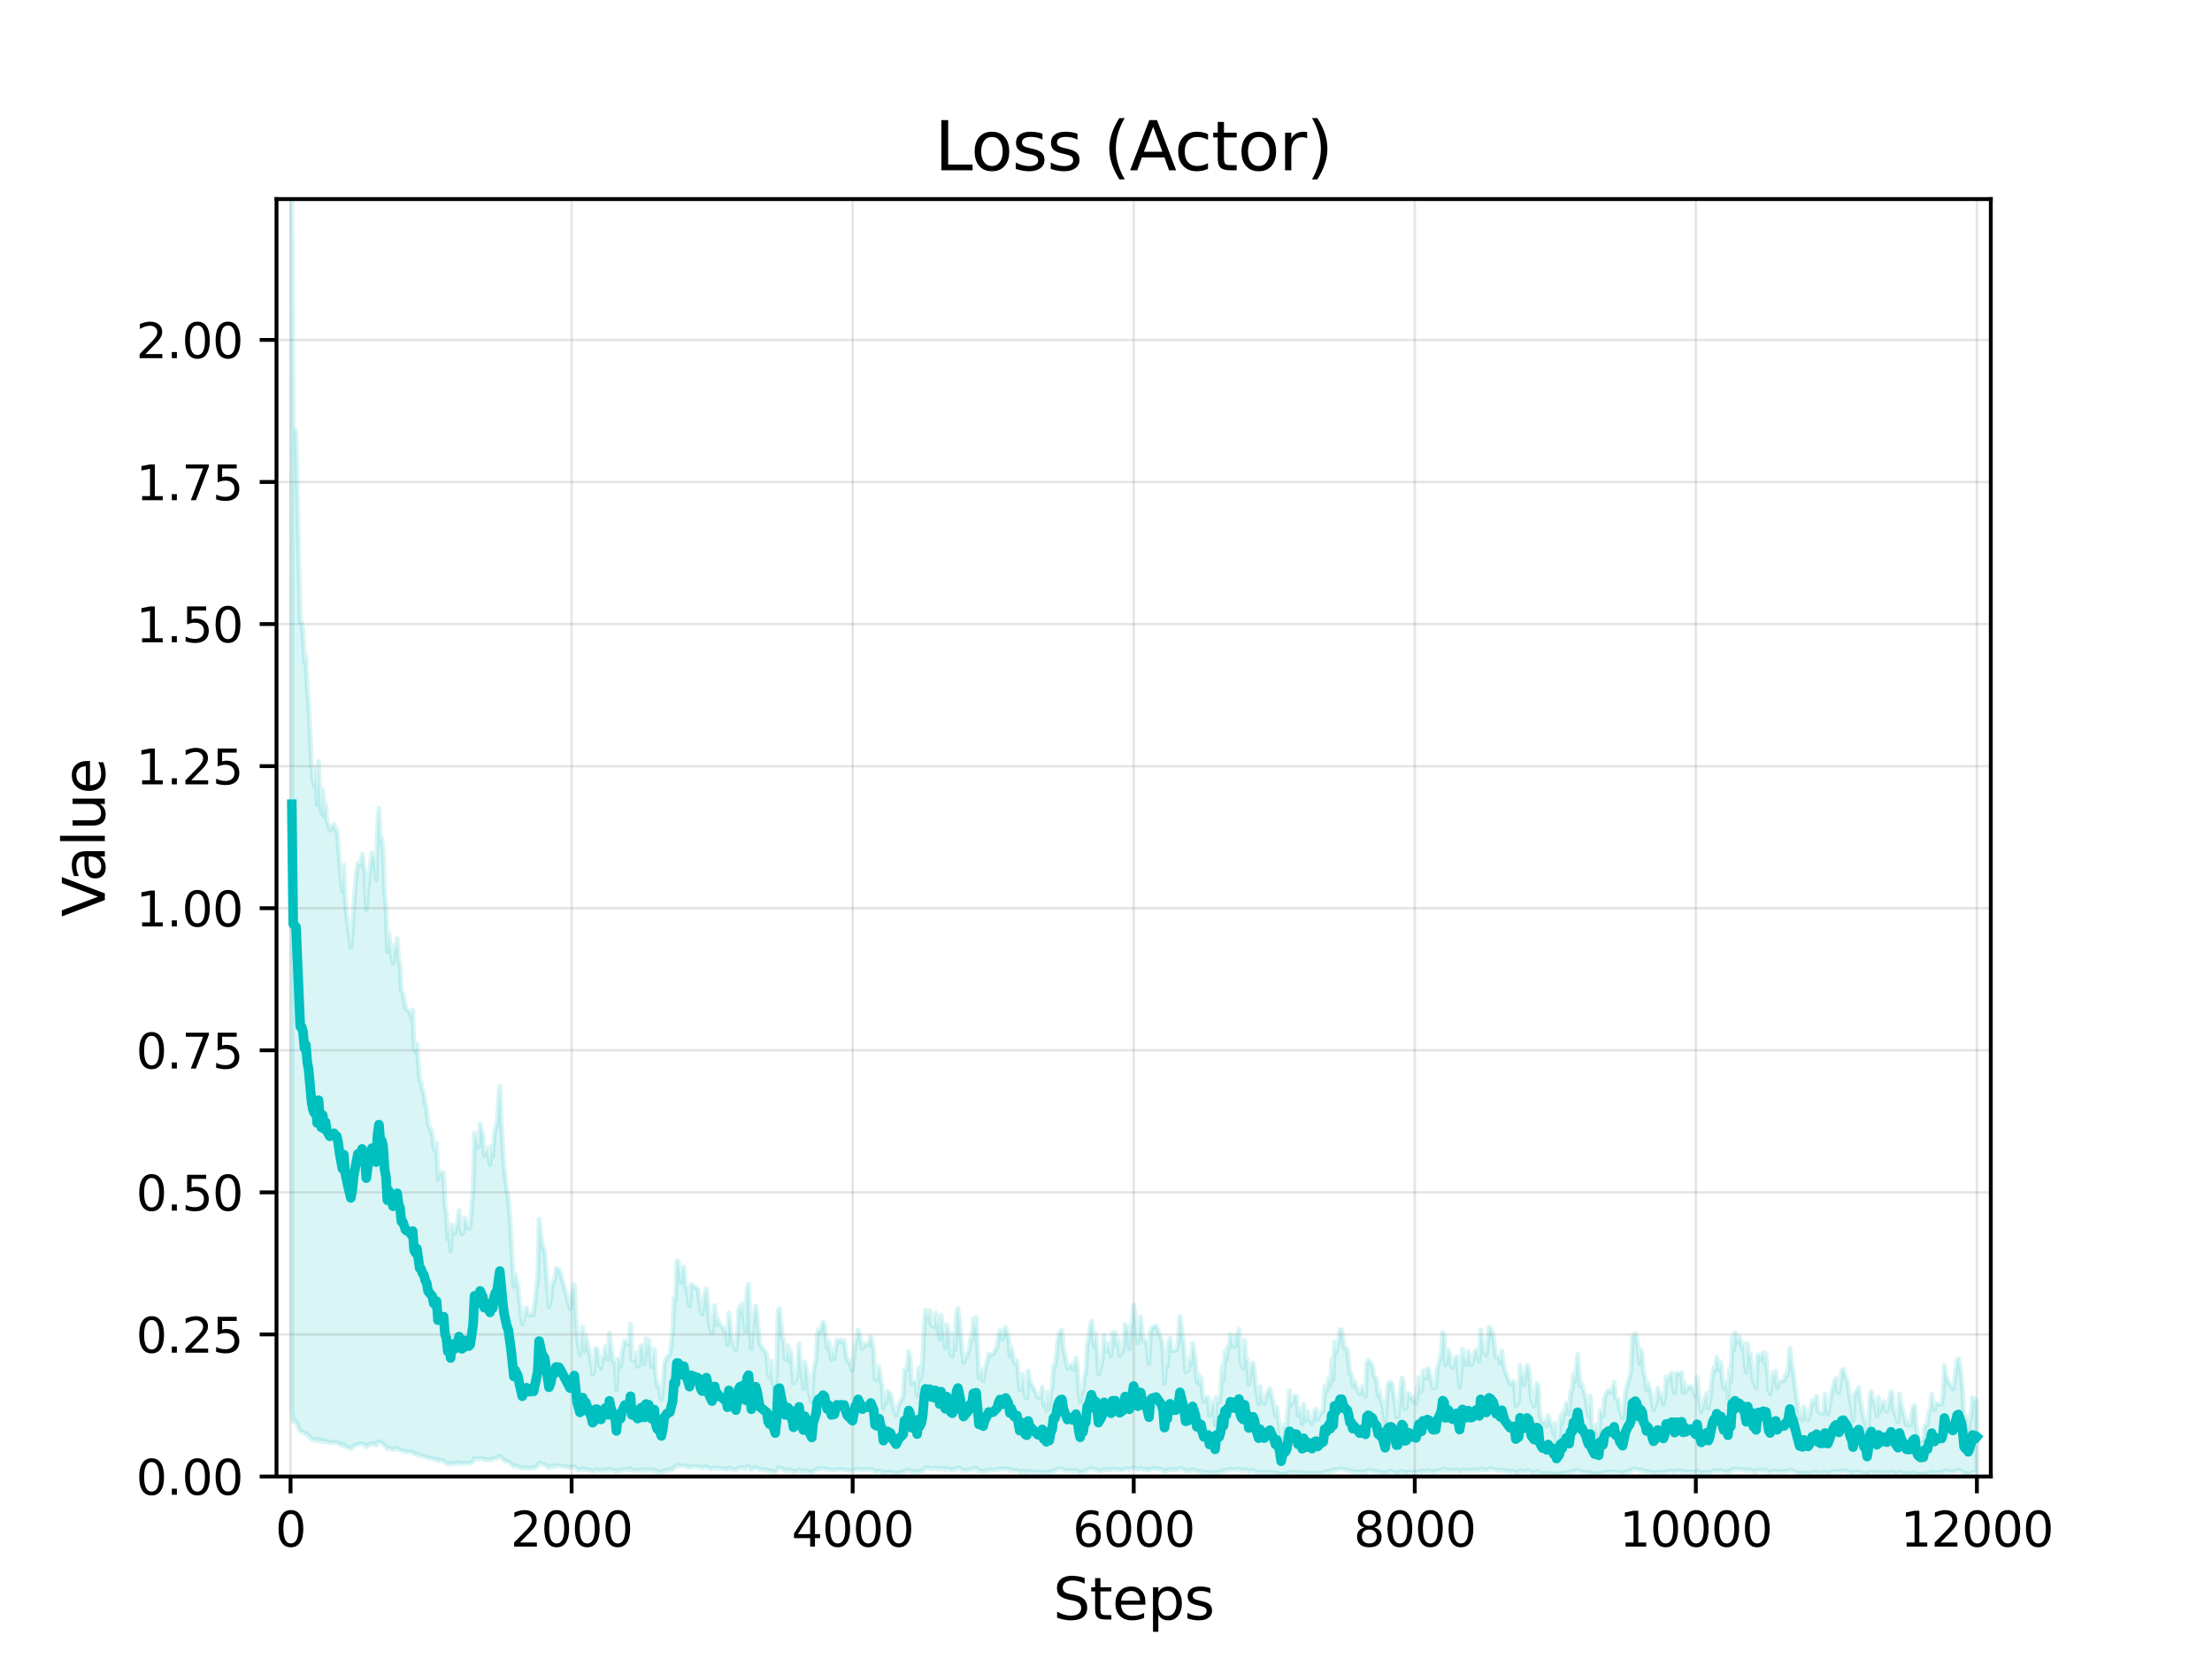 <?xml version="1.0" encoding="utf-8" standalone="no"?>
<!DOCTYPE svg PUBLIC "-//W3C//DTD SVG 1.1//EN"
  "http://www.w3.org/Graphics/SVG/1.1/DTD/svg11.dtd">
<svg xmlns:xlink="http://www.w3.org/1999/xlink" width="460.8pt" height="345.6pt" viewBox="0 0 460.8 345.6" xmlns="http://www.w3.org/2000/svg" version="1.1">
 <defs>
  <style type="text/css">*{stroke-linejoin: round; stroke-linecap: butt}</style>
 </defs>
 <g id="figure_1">
  <g id="patch_1">
   <path d="M 0 345.6 
L 460.8 345.6 
L 460.8 0 
L 0 0 
z
" style="fill: #ffffff"/>
  </g>
  <g id="axes_1">
   <g id="patch_2">
    <path d="M 57.6 307.584 
L 414.72 307.584 
L 414.72 41.472 
L 57.6 41.472 
z
" style="fill: #ffffff"/>
   </g>
   <g id="PolyCollection_1">
    <defs>
     <path id="md45d66efab" d="M 60.791 -304.128 
L 60.791 -52.022 
L 61.084 -49.526 
L 61.669 -49.462 
L 62.255 -48.059 
L 62.547 -47.389 
L 62.84 -47.384 
L 63.133 -47.271 
L 63.426 -46.937 
L 63.718 -47.007 
L 64.011 -46.649 
L 64.304 -46.481 
L 64.597 -46.159 
L 64.889 -45.826 
L 65.182 -45.666 
L 65.475 -45.589 
L 65.768 -45.784 
L 66.06 -45.382 
L 66.353 -45.855 
L 66.646 -45.505 
L 66.939 -45.29 
L 67.231 -45.544 
L 67.524 -45.257 
L 67.817 -45.401 
L 68.11 -45.212 
L 68.695 -45.104 
L 69.573 -45.166 
L 69.866 -45.101 
L 70.159 -45.107 
L 70.452 -44.966 
L 70.744 -44.747 
L 71.33 -44.428 
L 71.623 -44.721 
L 71.915 -44.335 
L 72.208 -44.167 
L 72.501 -44.061 
L 73.086 -43.819 
L 73.379 -43.98 
L 73.672 -44.271 
L 73.964 -44.444 
L 74.257 -44.644 
L 74.55 -44.736 
L 75.135 -44.718 
L 75.428 -44.84 
L 76.014 -44.644 
L 76.306 -44.232 
L 76.599 -44.466 
L 76.892 -44.585 
L 77.185 -44.718 
L 77.477 -44.856 
L 78.063 -44.78 
L 78.356 -44.565 
L 78.648 -45.138 
L 78.941 -45.346 
L 79.234 -44.994 
L 79.527 -45.013 
L 79.819 -44.889 
L 80.112 -44.422 
L 80.405 -44.255 
L 80.698 -43.771 
L 80.99 -43.97 
L 81.576 -43.725 
L 81.869 -43.647 
L 82.161 -43.839 
L 82.454 -43.768 
L 82.747 -43.917 
L 83.04 -43.685 
L 83.332 -43.617 
L 83.625 -43.328 
L 83.918 -43.317 
L 84.503 -43.151 
L 84.796 -43.132 
L 85.382 -43.11 
L 85.674 -43.052 
L 85.967 -43.129 
L 86.26 -42.735 
L 86.553 -42.674 
L 86.845 -42.764 
L 87.431 -42.354 
L 87.723 -42.337 
L 88.016 -42.248 
L 88.309 -42.217 
L 88.602 -42.097 
L 88.894 -42.044 
L 89.187 -41.875 
L 89.773 -41.814 
L 90.065 -41.771 
L 90.358 -41.623 
L 90.651 -41.596 
L 90.944 -41.668 
L 91.236 -41.272 
L 91.529 -41.369 
L 91.822 -41.333 
L 92.407 -41.345 
L 92.7 -40.98 
L 92.993 -40.895 
L 93.286 -40.62 
L 93.578 -40.777 
L 93.871 -40.484 
L 94.164 -40.775 
L 94.457 -40.708 
L 94.749 -40.676 
L 95.042 -40.75 
L 95.335 -40.812 
L 95.628 -40.931 
L 95.92 -40.764 
L 96.213 -40.676 
L 96.506 -40.698 
L 96.799 -40.853 
L 97.091 -40.808 
L 97.384 -40.762 
L 97.677 -40.733 
L 97.97 -40.771 
L 98.555 -41.173 
L 98.848 -41.78 
L 99.726 -41.626 
L 100.019 -41.882 
L 100.604 -41.75 
L 100.897 -41.532 
L 101.483 -41.619 
L 102.068 -41.435 
L 102.361 -41.639 
L 102.654 -41.522 
L 102.946 -41.761 
L 103.239 -41.848 
L 103.532 -41.878 
L 104.117 -42.296 
L 104.41 -41.932 
L 104.703 -41.663 
L 104.995 -41.418 
L 105.581 -41.149 
L 105.874 -41.079 
L 106.166 -40.9 
L 106.459 -40.66 
L 106.752 -40.345 
L 107.045 -40.1 
L 107.337 -40.229 
L 107.923 -40.101 
L 108.216 -39.934 
L 108.801 -39.687 
L 109.094 -39.743 
L 109.679 -39.865 
L 109.972 -39.802 
L 110.265 -39.782 
L 110.85 -39.804 
L 111.143 -39.788 
L 111.436 -39.938 
L 112.021 -40.201 
L 112.314 -40.837 
L 112.607 -40.693 
L 112.9 -40.57 
L 113.485 -40.478 
L 113.778 -40.278 
L 114.071 -40.054 
L 114.363 -39.874 
L 114.656 -39.948 
L 114.949 -40.084 
L 115.242 -40.156 
L 115.534 -40.164 
L 115.827 -40.297 
L 116.413 -40.293 
L 116.705 -40.249 
L 117.584 -40.089 
L 118.754 -39.857 
L 119.047 -40 
L 119.633 -40.12 
L 119.925 -39.804 
L 120.218 -39.567 
L 120.804 -39.351 
L 121.096 -39.514 
L 121.389 -39.659 
L 121.682 -39.392 
L 121.975 -39.567 
L 122.853 -39.353 
L 123.146 -39.263 
L 123.438 -39.138 
L 123.731 -39.162 
L 124.024 -39.415 
L 124.317 -39.42 
L 124.609 -39.359 
L 124.902 -39.246 
L 125.195 -39.205 
L 125.488 -39.331 
L 125.78 -39.312 
L 126.073 -39.441 
L 126.659 -39.302 
L 126.951 -39.593 
L 127.244 -39.451 
L 127.83 -39.264 
L 128.122 -39.286 
L 128.415 -38.966 
L 128.708 -39.307 
L 129.001 -39.309 
L 129.293 -39.222 
L 129.586 -39.374 
L 130.172 -39.505 
L 130.464 -39.48 
L 131.05 -39.463 
L 131.343 -39.688 
L 131.635 -39.299 
L 132.221 -39.285 
L 132.514 -39.371 
L 132.806 -39.222 
L 133.099 -39.232 
L 133.392 -39.437 
L 133.685 -39.456 
L 133.977 -39.379 
L 134.27 -39.246 
L 134.563 -39.527 
L 134.855 -39.392 
L 135.148 -39.511 
L 135.441 -39.414 
L 135.734 -39.219 
L 136.319 -39.41 
L 136.612 -39.109 
L 136.905 -39.007 
L 137.197 -39.02 
L 137.783 -38.861 
L 138.076 -39 
L 138.368 -39.245 
L 138.954 -39.329 
L 139.539 -39.354 
L 140.125 -39.588 
L 140.418 -39.975 
L 140.71 -39.952 
L 141.003 -40.38 
L 141.296 -40.378 
L 141.881 -40.143 
L 142.174 -40.3 
L 142.467 -40.313 
L 142.76 -40.101 
L 143.052 -40.095 
L 143.345 -39.968 
L 143.638 -39.888 
L 143.931 -40.123 
L 145.394 -40.073 
L 145.98 -39.847 
L 146.273 -39.795 
L 146.858 -40.024 
L 147.151 -40.077 
L 147.444 -39.938 
L 147.736 -39.714 
L 148.029 -39.636 
L 148.322 -39.587 
L 148.615 -39.757 
L 148.907 -39.892 
L 149.2 -39.682 
L 149.493 -39.742 
L 149.785 -39.699 
L 150.664 -39.64 
L 150.956 -39.606 
L 151.249 -39.644 
L 151.542 -39.459 
L 151.835 -39.811 
L 152.42 -39.548 
L 152.713 -39.474 
L 153.006 -39.446 
L 153.298 -39.399 
L 153.591 -39.557 
L 153.884 -39.839 
L 154.177 -39.889 
L 154.469 -39.803 
L 154.762 -39.913 
L 155.055 -39.714 
L 155.348 -39.606 
L 155.64 -40.072 
L 155.933 -40.128 
L 156.226 -39.715 
L 156.519 -39.417 
L 156.811 -39.667 
L 157.397 -39.887 
L 157.69 -39.8 
L 158.275 -39.467 
L 158.861 -39.424 
L 159.446 -39.381 
L 159.739 -39.35 
L 160.032 -39.153 
L 160.324 -39.107 
L 160.617 -39.281 
L 160.91 -39.078 
L 161.203 -39.017 
L 161.495 -38.92 
L 161.788 -39.206 
L 162.081 -39.839 
L 162.374 -39.857 
L 162.666 -39.714 
L 162.959 -39.552 
L 163.252 -39.503 
L 163.545 -39.3 
L 163.837 -39.311 
L 164.13 -39.452 
L 164.423 -39.278 
L 164.716 -39.395 
L 165.008 -39.243 
L 165.301 -39.041 
L 165.594 -39.069 
L 165.886 -39.082 
L 166.179 -39.201 
L 166.472 -39.468 
L 166.765 -39.241 
L 167.057 -39.173 
L 167.35 -38.983 
L 167.643 -39.273 
L 167.936 -39.205 
L 168.228 -39.137 
L 168.521 -38.949 
L 169.107 -38.829 
L 169.399 -39.138 
L 169.985 -39.317 
L 170.278 -39.573 
L 170.57 -39.63 
L 170.863 -39.602 
L 171.156 -39.659 
L 171.449 -39.711 
L 171.741 -39.685 
L 172.327 -39.421 
L 172.62 -39.503 
L 173.205 -39.298 
L 173.498 -39.417 
L 173.791 -39.31 
L 174.083 -39.43 
L 174.376 -39.511 
L 174.962 -39.495 
L 175.254 -39.51 
L 175.547 -39.486 
L 175.84 -39.507 
L 176.425 -39.305 
L 176.718 -39.265 
L 177.011 -39.289 
L 177.304 -39.206 
L 177.596 -39.179 
L 178.182 -39.486 
L 178.475 -39.525 
L 178.767 -39.623 
L 179.353 -39.491 
L 179.646 -39.421 
L 180.231 -39.47 
L 180.816 -39.458 
L 181.109 -39.494 
L 181.402 -39.548 
L 181.987 -39.41 
L 182.28 -39.093 
L 182.573 -39.073 
L 183.158 -39.22 
L 183.451 -39.067 
L 183.744 -39.019 
L 184.037 -38.763 
L 184.329 -38.901 
L 184.622 -38.816 
L 184.915 -38.954 
L 185.5 -38.92 
L 186.086 -38.782 
L 186.671 -38.688 
L 187.257 -38.804 
L 188.135 -38.894 
L 188.428 -39.183 
L 189.013 -39.202 
L 189.306 -39.389 
L 189.599 -39.315 
L 189.892 -39.032 
L 190.184 -39.055 
L 190.77 -39.055 
L 191.063 -38.901 
L 191.355 -39.207 
L 191.648 -39.068 
L 191.941 -39.132 
L 192.234 -39.304 
L 192.526 -39.673 
L 192.819 -39.843 
L 193.112 -39.758 
L 193.405 -39.745 
L 193.697 -39.836 
L 193.99 -39.677 
L 194.576 -39.658 
L 194.868 -39.81 
L 195.161 -39.636 
L 195.454 -39.76 
L 195.747 -39.524 
L 196.039 -39.783 
L 196.332 -39.658 
L 196.625 -39.594 
L 196.917 -39.427 
L 197.21 -39.681 
L 197.503 -39.632 
L 197.796 -39.533 
L 198.088 -39.354 
L 198.381 -39.333 
L 198.674 -39.587 
L 198.967 -39.412 
L 199.259 -39.789 
L 199.552 -39.859 
L 199.845 -39.732 
L 200.43 -39.409 
L 200.723 -39.265 
L 201.894 -39.406 
L 202.187 -39.529 
L 202.48 -39.508 
L 202.772 -39.747 
L 203.065 -39.616 
L 203.358 -39.762 
L 203.651 -39.441 
L 203.943 -39.101 
L 204.529 -39.188 
L 204.822 -39.065 
L 205.114 -39.178 
L 205.993 -39.36 
L 206.285 -39.35 
L 206.871 -39.357 
L 207.749 -39.446 
L 208.042 -39.559 
L 208.335 -39.619 
L 208.627 -39.571 
L 208.92 -39.522 
L 209.213 -39.62 
L 209.506 -39.651 
L 209.798 -39.582 
L 210.091 -39.539 
L 210.384 -39.337 
L 210.677 -39.431 
L 211.262 -39.264 
L 211.555 -39.257 
L 211.848 -39.287 
L 212.14 -39.147 
L 212.433 -38.97 
L 212.726 -38.978 
L 213.018 -39.136 
L 213.604 -38.889 
L 213.897 -38.876 
L 214.189 -39.175 
L 214.482 -39.067 
L 216.239 -38.884 
L 216.824 -38.902 
L 217.117 -38.997 
L 217.41 -38.798 
L 217.702 -38.855 
L 217.995 -38.739 
L 218.288 -38.945 
L 218.581 -38.764 
L 218.873 -38.932 
L 219.166 -38.991 
L 219.459 -39.233 
L 219.752 -39.228 
L 220.044 -39.328 
L 220.337 -39.493 
L 220.63 -39.576 
L 220.923 -39.614 
L 221.215 -39.622 
L 221.508 -39.424 
L 222.094 -39.282 
L 222.386 -39.201 
L 222.679 -39.23 
L 223.265 -39.24 
L 223.557 -39.19 
L 223.85 -39.252 
L 224.143 -39.315 
L 224.436 -39.22 
L 224.728 -38.968 
L 225.021 -38.833 
L 225.314 -38.974 
L 225.607 -38.942 
L 225.899 -39.112 
L 226.192 -39.146 
L 226.485 -39.476 
L 226.778 -39.509 
L 227.07 -39.64 
L 227.363 -39.72 
L 227.656 -39.62 
L 227.948 -39.438 
L 228.241 -39.581 
L 228.534 -39.438 
L 228.827 -39.138 
L 229.412 -39.242 
L 229.705 -39.319 
L 229.998 -39.56 
L 230.29 -39.388 
L 230.583 -39.422 
L 230.876 -39.473 
L 231.169 -39.392 
L 231.461 -39.333 
L 231.754 -39.594 
L 232.047 -39.561 
L 232.34 -39.596 
L 232.632 -39.454 
L 232.925 -39.521 
L 233.218 -39.344 
L 233.803 -39.382 
L 234.096 -39.454 
L 234.389 -39.682 
L 234.974 -39.614 
L 235.267 -39.416 
L 235.56 -39.666 
L 235.853 -39.706 
L 236.145 -39.9 
L 236.438 -39.813 
L 236.731 -39.619 
L 237.024 -39.48 
L 237.316 -39.617 
L 237.609 -39.766 
L 237.902 -39.608 
L 238.195 -39.502 
L 238.78 -39.501 
L 239.366 -39.252 
L 239.658 -39.597 
L 239.951 -39.645 
L 240.829 -39.671 
L 242 -39.509 
L 242.293 -39.392 
L 242.586 -39.034 
L 242.879 -39.257 
L 243.171 -39.218 
L 243.464 -39.49 
L 243.757 -39.531 
L 244.049 -39.396 
L 244.928 -39.399 
L 245.22 -39.418 
L 245.513 -39.542 
L 245.806 -39.769 
L 246.391 -39.537 
L 246.684 -39.417 
L 246.977 -39.165 
L 247.562 -39.184 
L 247.855 -39.312 
L 248.148 -39.252 
L 248.441 -39.476 
L 248.733 -39.393 
L 249.026 -39.291 
L 249.319 -39.051 
L 249.612 -39.132 
L 249.904 -39.027 
L 250.197 -39.098 
L 250.49 -38.935 
L 250.783 -38.84 
L 251.075 -38.873 
L 251.368 -38.883 
L 251.661 -38.882 
L 251.954 -38.684 
L 252.832 -38.84 
L 253.125 -38.582 
L 253.417 -38.884 
L 253.71 -38.822 
L 254.003 -38.843 
L 254.296 -38.948 
L 254.588 -39.229 
L 254.881 -39.07 
L 255.174 -39.385 
L 255.467 -39.295 
L 255.759 -39.439 
L 256.052 -39.43 
L 256.345 -39.575 
L 256.638 -39.49 
L 257.223 -39.439 
L 257.516 -39.571 
L 257.809 -39.523 
L 258.101 -39.629 
L 258.394 -39.301 
L 258.687 -39.234 
L 258.979 -39.204 
L 259.272 -39.51 
L 259.565 -39.296 
L 259.858 -39.298 
L 260.15 -39.027 
L 260.443 -39.145 
L 260.736 -39.246 
L 261.029 -39.26 
L 261.321 -39.183 
L 261.614 -39.008 
L 261.907 -38.919 
L 262.2 -38.814 
L 262.492 -39.001 
L 262.785 -38.879 
L 263.371 -38.815 
L 263.956 -38.934 
L 264.542 -38.982 
L 265.42 -38.78 
L 265.713 -38.684 
L 266.005 -38.777 
L 266.298 -38.653 
L 266.591 -38.541 
L 266.884 -38.334 
L 267.176 -38.484 
L 267.469 -38.584 
L 267.762 -38.529 
L 268.055 -38.589 
L 268.347 -38.769 
L 268.64 -38.959 
L 268.933 -38.798 
L 269.811 -38.902 
L 270.104 -38.896 
L 270.397 -38.687 
L 270.982 -38.759 
L 271.275 -38.594 
L 271.568 -38.813 
L 271.86 -38.704 
L 272.153 -38.626 
L 272.446 -38.726 
L 272.739 -38.637 
L 273.031 -38.642 
L 273.324 -38.598 
L 273.91 -38.743 
L 274.202 -38.752 
L 274.495 -38.642 
L 274.788 -38.68 
L 275.08 -38.704 
L 275.666 -38.74 
L 275.959 -39.003 
L 276.251 -38.94 
L 276.544 -39.006 
L 276.837 -39.097 
L 277.13 -39.011 
L 277.422 -39.301 
L 277.715 -39.079 
L 278.008 -39.488 
L 278.301 -39.372 
L 278.593 -39.433 
L 278.886 -39.52 
L 279.179 -39.624 
L 279.472 -39.628 
L 280.057 -39.427 
L 280.35 -39.428 
L 280.643 -39.403 
L 280.935 -39.299 
L 281.228 -39.142 
L 281.521 -39.139 
L 281.814 -39.013 
L 282.106 -39.064 
L 282.985 -38.944 
L 283.277 -38.918 
L 283.863 -39.003 
L 284.156 -38.938 
L 284.448 -38.895 
L 284.741 -39.262 
L 285.034 -39.292 
L 285.327 -39.276 
L 285.912 -39.23 
L 286.205 -39.12 
L 286.498 -39.105 
L 286.79 -39.07 
L 287.083 -38.901 
L 287.376 -38.956 
L 287.669 -38.846 
L 287.961 -38.841 
L 288.547 -38.615 
L 288.84 -38.831 
L 289.132 -39.024 
L 289.425 -39.046 
L 289.718 -39.053 
L 290.01 -39.033 
L 290.303 -38.933 
L 290.596 -38.827 
L 290.889 -38.67 
L 291.181 -38.671 
L 291.474 -38.794 
L 291.767 -38.959 
L 292.06 -39.098 
L 292.352 -39.06 
L 292.645 -38.758 
L 292.938 -38.764 
L 293.231 -38.928 
L 293.523 -38.926 
L 293.816 -38.875 
L 294.109 -38.889 
L 294.402 -38.836 
L 294.694 -38.88 
L 294.987 -38.82 
L 295.573 -39.104 
L 295.865 -38.946 
L 296.158 -38.958 
L 296.451 -39.176 
L 296.744 -39.101 
L 297.036 -39.093 
L 297.329 -39.202 
L 297.622 -39.191 
L 298.207 -39.059 
L 298.5 -38.989 
L 298.793 -38.992 
L 299.086 -38.993 
L 299.378 -39.192 
L 299.671 -39.24 
L 300.257 -39.375 
L 300.549 -39.596 
L 300.842 -39.564 
L 301.135 -39.237 
L 301.72 -39.4 
L 302.013 -39.357 
L 302.306 -39.23 
L 302.599 -39.21 
L 303.184 -39.307 
L 303.477 -39.333 
L 303.77 -39.165 
L 304.062 -38.993 
L 304.355 -39.163 
L 304.648 -39.413 
L 304.941 -39.309 
L 305.233 -39.327 
L 305.526 -39.245 
L 305.819 -39.389 
L 306.111 -39.35 
L 306.404 -39.241 
L 306.697 -39.249 
L 307.282 -39.388 
L 307.575 -39.405 
L 308.161 -39.28 
L 308.453 -39.623 
L 308.746 -39.501 
L 309.039 -39.396 
L 309.624 -39.35 
L 309.917 -39.478 
L 310.21 -39.656 
L 310.503 -39.637 
L 311.088 -39.561 
L 311.674 -39.322 
L 312.259 -39.327 
L 312.552 -39.258 
L 312.845 -39.397 
L 313.137 -39.282 
L 313.43 -39.186 
L 314.601 -39.031 
L 314.894 -39.042 
L 315.187 -39.059 
L 315.479 -39.041 
L 315.772 -38.795 
L 316.358 -38.839 
L 316.65 -39.24 
L 316.943 -39.097 
L 317.236 -39.149 
L 317.529 -39.02 
L 317.821 -39.155 
L 318.114 -39.235 
L 318.407 -39.203 
L 318.7 -39.1 
L 318.992 -38.869 
L 319.578 -38.785 
L 319.871 -38.921 
L 320.163 -39.035 
L 320.456 -39.011 
L 320.749 -38.713 
L 321.042 -38.649 
L 321.334 -38.608 
L 321.627 -38.616 
L 321.92 -38.631 
L 322.212 -38.572 
L 322.505 -38.682 
L 322.798 -38.631 
L 323.091 -38.6 
L 323.383 -38.574 
L 323.676 -38.482 
L 323.969 -38.599 
L 324.262 -38.39 
L 324.847 -38.472 
L 325.14 -38.692 
L 325.433 -38.6 
L 325.725 -38.738 
L 326.018 -38.698 
L 326.311 -38.823 
L 326.604 -38.806 
L 326.896 -38.7 
L 327.189 -38.951 
L 327.482 -38.946 
L 327.775 -39.143 
L 328.067 -39.057 
L 328.653 -39.355 
L 328.946 -39.146 
L 329.238 -39.007 
L 329.531 -39.029 
L 330.117 -38.919 
L 330.409 -38.858 
L 330.702 -38.742 
L 330.995 -38.677 
L 331.288 -38.9 
L 331.58 -38.601 
L 332.166 -38.484 
L 332.459 -38.578 
L 333.044 -38.457 
L 333.337 -38.736 
L 333.63 -38.728 
L 333.922 -38.676 
L 334.215 -38.86 
L 334.508 -38.917 
L 335.093 -38.963 
L 335.679 -38.939 
L 336.264 -39.05 
L 336.557 -38.879 
L 336.85 -38.861 
L 337.142 -38.858 
L 337.435 -38.741 
L 338.021 -38.657 
L 338.313 -38.797 
L 338.606 -38.936 
L 339.192 -39.07 
L 339.484 -39.097 
L 339.777 -39.186 
L 340.07 -39.542 
L 340.655 -39.585 
L 340.948 -39.544 
L 341.241 -39.422 
L 341.534 -39.255 
L 341.826 -39.405 
L 342.119 -39.352 
L 342.412 -39.14 
L 342.705 -39.101 
L 342.997 -38.964 
L 343.29 -39.043 
L 343.583 -38.976 
L 343.876 -38.951 
L 344.461 -38.75 
L 345.047 -38.817 
L 345.339 -38.986 
L 345.925 -38.887 
L 346.218 -38.916 
L 346.51 -38.809 
L 346.803 -38.889 
L 347.096 -39.111 
L 347.389 -39.06 
L 347.681 -39.102 
L 347.974 -39.133 
L 348.267 -39.15 
L 348.56 -39 
L 348.852 -38.931 
L 349.145 -39.147 
L 349.731 -39.146 
L 350.023 -39.135 
L 350.316 -39.156 
L 350.609 -38.935 
L 350.902 -39.045 
L 351.194 -38.947 
L 351.78 -39.002 
L 352.365 -39.004 
L 352.658 -38.962 
L 353.243 -38.895 
L 353.536 -39.104 
L 353.829 -38.925 
L 354.122 -38.822 
L 354.414 -38.727 
L 354.707 -38.798 
L 355 -38.842 
L 355.585 -38.929 
L 355.878 -38.765 
L 356.171 -38.845 
L 356.756 -39.132 
L 357.049 -39.207 
L 357.342 -39.175 
L 357.635 -39.324 
L 358.22 -39.184 
L 358.513 -39.268 
L 358.806 -39.083 
L 359.098 -38.982 
L 359.684 -39.049 
L 359.977 -38.875 
L 360.269 -39.201 
L 360.562 -39.059 
L 360.855 -39.537 
L 361.148 -39.404 
L 361.44 -39.594 
L 362.026 -39.487 
L 362.319 -39.54 
L 362.611 -39.509 
L 362.904 -39.423 
L 363.197 -39.476 
L 363.49 -39.279 
L 363.782 -39.155 
L 364.075 -39.472 
L 364.368 -39.321 
L 364.661 -39.362 
L 364.953 -39.209 
L 365.246 -39.058 
L 365.539 -39.033 
L 365.832 -38.987 
L 366.124 -39.343 
L 366.417 -39.351 
L 366.71 -39.302 
L 367.295 -39.376 
L 367.588 -39.251 
L 367.881 -39.363 
L 368.173 -39.162 
L 368.466 -38.967 
L 368.759 -38.922 
L 369.344 -39.155 
L 369.637 -39.108 
L 369.93 -39.175 
L 370.223 -38.988 
L 370.515 -39.055 
L 371.686 -39.071 
L 371.979 -39.13 
L 372.272 -39.122 
L 372.565 -39.231 
L 372.857 -39.422 
L 373.15 -39.269 
L 373.443 -39.21 
L 373.736 -39.092 
L 374.028 -38.964 
L 374.321 -38.855 
L 374.614 -38.773 
L 374.907 -38.65 
L 375.199 -38.716 
L 375.492 -38.633 
L 375.785 -38.779 
L 376.078 -38.748 
L 376.37 -38.653 
L 376.663 -38.642 
L 376.956 -38.685 
L 377.249 -38.772 
L 377.541 -38.849 
L 377.834 -38.821 
L 378.127 -38.843 
L 378.42 -38.899 
L 378.712 -38.737 
L 379.298 -38.706 
L 379.883 -38.712 
L 380.176 -38.922 
L 380.469 -38.802 
L 380.762 -38.701 
L 381.054 -38.769 
L 381.64 -38.956 
L 382.225 -39.069 
L 382.518 -39.093 
L 382.811 -38.947 
L 383.104 -38.936 
L 383.689 -39.181 
L 383.982 -39.19 
L 384.274 -39.143 
L 384.567 -39.088 
L 384.86 -39.058 
L 385.445 -38.848 
L 385.738 -38.788 
L 386.031 -38.628 
L 386.324 -38.919 
L 386.909 -38.959 
L 387.202 -38.994 
L 387.495 -38.867 
L 388.373 -38.621 
L 388.666 -38.639 
L 388.958 -38.433 
L 389.251 -38.618 
L 389.544 -38.887 
L 389.837 -38.953 
L 390.129 -38.855 
L 390.422 -38.851 
L 390.715 -38.775 
L 391.008 -38.677 
L 391.3 -38.883 
L 391.593 -38.721 
L 391.886 -38.8 
L 392.471 -38.838 
L 392.764 -38.754 
L 393.057 -38.731 
L 393.642 -38.859 
L 393.935 -38.947 
L 394.228 -38.905 
L 394.521 -38.743 
L 394.813 -38.7 
L 395.106 -38.64 
L 395.399 -38.616 
L 395.692 -38.923 
L 395.984 -38.814 
L 396.277 -38.761 
L 396.57 -38.702 
L 397.155 -38.582 
L 397.448 -38.618 
L 397.741 -38.574 
L 398.034 -38.59 
L 398.326 -38.734 
L 398.619 -38.781 
L 398.912 -38.798 
L 399.204 -38.551 
L 399.497 -38.463 
L 399.79 -38.431 
L 400.083 -38.413 
L 400.375 -38.413 
L 400.668 -38.419 
L 400.961 -38.573 
L 401.546 -38.585 
L 401.839 -38.732 
L 402.132 -38.756 
L 402.425 -38.919 
L 402.717 -38.82 
L 403.01 -38.746 
L 403.303 -38.815 
L 404.474 -38.808 
L 404.767 -38.909 
L 405.059 -39.235 
L 405.352 -39.118 
L 405.938 -39.051 
L 406.23 -39.018 
L 406.523 -39.012 
L 406.816 -38.975 
L 407.109 -39.044 
L 407.694 -39.29 
L 407.987 -39.308 
L 408.28 -39.23 
L 408.572 -39.14 
L 408.865 -38.951 
L 409.158 -38.636 
L 409.451 -38.595 
L 409.743 -38.673 
L 410.036 -38.53 
L 410.329 -38.625 
L 410.622 -38.701 
L 410.914 -38.881 
L 411.207 -38.827 
L 411.5 -38.866 
L 411.793 -38.842 
L 411.793 -53.702 
L 411.793 -53.702 
L 411.5 -54.165 
L 411.207 -53.422 
L 410.914 -54.456 
L 410.622 -51.031 
L 410.329 -49.582 
L 410.036 -47.79 
L 409.743 -50.498 
L 409.451 -49.008 
L 409.158 -49.798 
L 408.865 -55.774 
L 408.572 -59.375 
L 408.28 -61.079 
L 407.987 -62.557 
L 407.694 -62.221 
L 407.109 -57.54 
L 406.816 -56.232 
L 406.523 -56.937 
L 406.23 -57.057 
L 405.938 -57.69 
L 405.352 -58.945 
L 405.059 -61.176 
L 404.767 -54.982 
L 404.474 -53.071 
L 403.303 -53.192 
L 403.01 -51.881 
L 402.717 -53.295 
L 402.425 -55.166 
L 402.132 -52.079 
L 401.839 -51.627 
L 401.546 -48.834 
L 400.961 -48.597 
L 400.668 -45.675 
L 400.375 -45.565 
L 400.083 -45.55 
L 399.79 -45.906 
L 399.497 -46.511 
L 399.204 -48.186 
L 398.912 -52.873 
L 398.619 -52.544 
L 398.326 -51.662 
L 398.034 -48.929 
L 397.741 -48.616 
L 397.448 -49.453 
L 397.155 -48.769 
L 396.57 -51.058 
L 396.277 -52.17 
L 395.984 -53.172 
L 395.692 -55.255 
L 395.399 -49.422 
L 395.106 -49.877 
L 394.813 -51.02 
L 394.521 -51.836 
L 394.228 -54.913 
L 393.935 -55.705 
L 393.642 -54.031 
L 393.057 -51.6 
L 392.764 -52.04 
L 392.471 -53.625 
L 391.886 -52.907 
L 391.593 -51.419 
L 391.3 -54.491 
L 391.008 -50.572 
L 390.715 -52.445 
L 390.422 -53.877 
L 390.129 -53.96 
L 389.837 -55.818 
L 389.544 -54.561 
L 389.251 -49.452 
L 388.958 -45.937 
L 388.666 -49.844 
L 388.373 -49.509 
L 387.495 -54.181 
L 387.202 -56.596 
L 386.909 -55.938 
L 386.324 -55.171 
L 386.031 -49.65 
L 385.738 -52.693 
L 385.445 -53.817 
L 384.86 -57.819 
L 384.567 -58.375 
L 384.274 -59.423 
L 383.982 -60.324 
L 383.689 -60.143 
L 383.104 -55.488 
L 382.811 -55.699 
L 382.518 -58.481 
L 382.225 -58.026 
L 381.64 -55.878 
L 381.054 -52.33 
L 380.762 -51.034 
L 380.469 -52.941 
L 380.176 -55.226 
L 379.883 -51.241 
L 379.298 -51.128 
L 378.712 -51.715 
L 378.42 -54.787 
L 378.127 -53.735 
L 377.834 -53.319 
L 377.541 -53.838 
L 377.249 -52.379 
L 376.956 -50.726 
L 376.663 -49.917 
L 376.37 -50.125 
L 376.078 -51.92 
L 375.785 -52.514 
L 375.492 -49.733 
L 375.199 -51.316 
L 374.907 -50.061 
L 374.614 -52.404 
L 374.321 -53.964 
L 374.028 -56.021 
L 373.736 -58.451 
L 373.443 -60.701 
L 373.15 -61.827 
L 372.857 -64.733 
L 372.565 -61.108 
L 372.272 -59.032 
L 371.979 -59.181 
L 371.686 -58.059 
L 370.515 -57.756 
L 370.223 -56.492 
L 369.93 -60.029 
L 369.637 -58.758 
L 369.344 -59.658 
L 368.759 -55.236 
L 368.466 -56.082 
L 368.173 -59.79 
L 367.881 -63.617 
L 367.588 -61.48 
L 367.295 -63.863 
L 366.71 -62.451 
L 366.417 -63.388 
L 366.124 -63.234 
L 365.832 -56.465 
L 365.539 -57.33 
L 365.246 -57.808 
L 364.953 -60.676 
L 364.661 -63.592 
L 364.368 -62.812 
L 364.075 -65.689 
L 363.782 -59.656 
L 363.49 -62.013 
L 363.197 -65.765 
L 362.904 -64.757 
L 362.611 -66.381 
L 362.319 -66.967 
L 362.026 -65.973 
L 361.44 -67.998 
L 361.148 -64.396 
L 360.855 -66.918 
L 360.562 -57.828 
L 360.269 -60.53 
L 359.977 -54.345 
L 359.684 -57.646 
L 359.098 -56.372 
L 358.806 -58.286 
L 358.513 -61.795 
L 358.22 -60.204 
L 357.635 -62.871 
L 357.342 -60.04 
L 357.049 -60.641 
L 356.756 -59.221 
L 356.171 -53.774 
L 355.878 -52.238 
L 355.585 -55.369 
L 355 -53.701 
L 354.707 -52.873 
L 354.414 -51.525 
L 354.122 -53.339 
L 353.829 -55.279 
L 353.536 -58.689 
L 353.243 -54.708 
L 352.658 -55.992 
L 352.365 -56.787 
L 351.78 -56.759 
L 351.194 -55.712 
L 350.902 -57.56 
L 350.609 -55.485 
L 350.316 -59.677 
L 350.023 -59.274 
L 349.731 -59.493 
L 349.145 -59.505 
L 348.852 -55.396 
L 348.56 -56.72 
L 348.267 -59.553 
L 347.974 -59.23 
L 347.681 -58.641 
L 347.389 -57.845 
L 347.096 -58.827 
L 346.803 -54.597 
L 346.51 -53.081 
L 346.218 -55.113 
L 345.925 -54.573 
L 345.339 -56.44 
L 345.047 -53.237 
L 344.461 -51.956 
L 343.876 -55.785 
L 343.583 -56.265 
L 343.29 -57.527 
L 342.997 -56.024 
L 342.705 -58.638 
L 342.412 -59.365 
L 342.119 -63.403 
L 341.826 -64.413 
L 341.534 -61.554 
L 341.241 -64.738 
L 340.948 -67.052 
L 340.655 -67.821 
L 340.07 -67.007 
L 339.777 -60.254 
L 339.484 -58.553 
L 339.192 -58.037 
L 338.606 -55.502 
L 338.313 -52.86 
L 338.021 -50.189 
L 337.435 -51.799 
L 337.142 -54.009 
L 336.85 -54.08 
L 336.557 -54.408 
L 336.264 -57.669 
L 335.679 -55.554 
L 335.093 -56.009 
L 334.508 -55.143 
L 334.215 -54.044 
L 333.922 -50.551 
L 333.63 -51.548 
L 333.337 -51.699 
L 333.044 -46.401 
L 332.459 -48.696 
L 332.166 -46.904 
L 331.58 -49.128 
L 331.288 -54.821 
L 330.995 -50.584 
L 330.702 -51.819 
L 330.409 -54.008 
L 330.117 -55.177 
L 329.531 -57.27 
L 329.238 -56.847 
L 328.946 -59.477 
L 328.653 -63.457 
L 328.067 -57.791 
L 327.775 -59.423 
L 327.482 -55.687 
L 327.189 -55.79 
L 326.896 -51.015 
L 326.604 -53.017 
L 326.311 -53.345 
L 326.018 -50.975 
L 325.725 -51.732 
L 325.433 -49.113 
L 325.14 -50.858 
L 324.847 -46.686 
L 324.262 -45.12 
L 323.969 -49.102 
L 323.676 -46.869 
L 323.383 -48.609 
L 323.091 -49.12 
L 322.798 -49.697 
L 322.505 -50.669 
L 322.212 -48.579 
L 321.92 -49.709 
L 321.627 -49.41 
L 321.334 -49.272 
L 321.042 -50.035 
L 320.749 -51.267 
L 320.456 -56.929 
L 320.163 -57.386 
L 319.871 -55.219 
L 319.578 -52.627 
L 318.992 -54.225 
L 318.7 -58.621 
L 318.407 -60.563 
L 318.114 -61.175 
L 317.821 -59.66 
L 317.529 -57.094 
L 317.236 -59.549 
L 316.943 -58.55 
L 316.65 -61.265 
L 316.358 -53.654 
L 315.772 -52.823 
L 315.479 -57.482 
L 315.187 -57.84 
L 314.894 -57.505 
L 314.601 -57.295 
L 313.43 -60.238 
L 313.137 -62.076 
L 312.845 -64.246 
L 312.552 -61.607 
L 312.259 -62.93 
L 311.674 -62.822 
L 311.088 -67.367 
L 310.503 -68.81 
L 310.21 -69.167 
L 309.917 -65.795 
L 309.624 -63.366 
L 309.039 -64.24 
L 308.746 -66.23 
L 308.453 -68.558 
L 308.161 -62.023 
L 307.575 -64.406 
L 307.282 -64.083 
L 306.697 -61.452 
L 306.404 -61.293 
L 306.111 -63.361 
L 305.819 -64.096 
L 305.526 -61.363 
L 305.233 -62.933 
L 304.941 -62.587 
L 304.648 -64.56 
L 304.355 -59.814 
L 304.062 -56.585 
L 303.77 -59.844 
L 303.477 -63.031 
L 303.184 -62.55 
L 302.599 -60.693 
L 302.306 -61.089 
L 302.013 -63.498 
L 301.72 -64.316 
L 301.135 -61.217 
L 300.842 -67.424 
L 300.549 -68.042 
L 300.257 -63.841 
L 299.671 -61.267 
L 299.378 -60.365 
L 299.086 -56.571 
L 298.793 -56.56 
L 298.5 -56.502 
L 298.207 -57.824 
L 297.622 -60.346 
L 297.329 -60.541 
L 297.036 -58.48 
L 296.744 -58.625 
L 296.451 -60.051 
L 296.158 -55.923 
L 295.865 -55.685 
L 295.573 -58.689 
L 294.987 -53.292 
L 294.694 -54.432 
L 294.402 -53.587 
L 294.109 -54.605 
L 293.816 -54.329 
L 293.523 -55.3 
L 293.231 -55.352 
L 292.938 -52.224 
L 292.645 -52.122 
L 292.352 -57.846 
L 292.06 -58.569 
L 291.767 -55.937 
L 291.474 -52.799 
L 291.181 -50.463 
L 290.889 -50.448 
L 290.596 -53.417 
L 290.303 -55.448 
L 290.01 -57.343 
L 289.718 -57.713 
L 289.425 -57.59 
L 289.132 -57.166 
L 288.84 -53.502 
L 288.547 -49.406 
L 287.961 -53.696 
L 287.669 -53.795 
L 287.376 -55.882 
L 287.083 -54.824 
L 286.79 -58.037 
L 286.498 -58.712 
L 286.205 -58.987 
L 285.912 -61.089 
L 285.327 -61.955 
L 285.034 -62.265 
L 284.741 -61.685 
L 284.448 -54.711 
L 284.156 -55.539 
L 283.863 -56.774 
L 283.277 -55.154 
L 282.985 -55.648 
L 282.106 -57.931 
L 281.814 -56.95 
L 281.521 -59.348 
L 281.228 -59.403 
L 280.935 -62.391 
L 280.643 -64.364 
L 280.35 -64.847 
L 280.057 -64.822 
L 279.472 -68.636 
L 279.179 -68.574 
L 278.886 -66.592 
L 278.593 -64.946 
L 278.301 -63.771 
L 278.008 -65.984 
L 277.715 -58.209 
L 277.422 -62.427 
L 277.13 -56.923 
L 276.837 -58.558 
L 276.544 -56.825 
L 276.251 -55.566 
L 275.959 -56.776 
L 275.666 -51.769 
L 275.08 -51.09 
L 274.788 -50.626 
L 274.495 -49.911 
L 274.202 -52.003 
L 273.91 -51.831 
L 273.324 -49.071 
L 273.031 -49.912 
L 272.739 -49.822 
L 272.446 -51.503 
L 272.153 -49.598 
L 271.86 -51.095 
L 271.568 -53.167 
L 271.275 -48.996 
L 270.982 -52.135 
L 270.397 -50.76 
L 270.104 -54.73 
L 269.811 -54.85 
L 268.933 -52.882 
L 268.64 -55.924 
L 268.347 -52.319 
L 268.055 -48.912 
L 267.762 -47.757 
L 267.469 -48.812 
L 267.176 -46.907 
L 266.884 -44.056 
L 266.591 -47.988 
L 266.298 -50.121 
L 266.005 -52.468 
L 265.713 -50.717 
L 265.42 -52.536 
L 264.542 -56.366 
L 263.956 -55.454 
L 263.371 -53.205 
L 262.785 -54.417 
L 262.492 -56.722 
L 262.2 -53.175 
L 261.907 -55.168 
L 261.614 -56.861 
L 261.321 -60.197 
L 261.029 -61.658 
L 260.736 -61.381 
L 260.443 -59.461 
L 260.15 -57.219 
L 259.858 -62.38 
L 259.565 -62.337 
L 259.272 -66.402 
L 258.979 -60.594 
L 258.687 -61.165 
L 258.394 -62.432 
L 258.101 -68.655 
L 257.809 -66.657 
L 257.516 -67.565 
L 257.223 -65.045 
L 256.638 -66.015 
L 256.345 -67.635 
L 256.052 -64.877 
L 255.759 -65.06 
L 255.467 -62.317 
L 255.174 -64.034 
L 254.881 -58.049 
L 254.588 -61.065 
L 254.296 -55.728 
L 254.003 -53.733 
L 253.71 -53.335 
L 253.417 -54.505 
L 253.125 -48.767 
L 252.832 -53.675 
L 251.954 -50.699 
L 251.661 -54.472 
L 251.368 -54.493 
L 251.075 -54.308 
L 250.783 -53.666 
L 250.49 -55.481 
L 250.197 -58.577 
L 249.904 -57.229 
L 249.612 -59.223 
L 249.319 -57.688 
L 249.026 -62.242 
L 248.733 -64.175 
L 248.441 -65.751 
L 248.148 -61.5 
L 247.855 -62.637 
L 247.562 -60.207 
L 246.977 -59.854 
L 246.684 -64.643 
L 246.391 -66.918 
L 245.806 -71.329 
L 245.513 -67.008 
L 245.22 -64.65 
L 244.928 -64.288 
L 244.049 -64.244 
L 243.757 -66.804 
L 243.464 -66.028 
L 243.171 -60.863 
L 242.879 -61.595 
L 242.586 -57.364 
L 242.293 -64.169 
L 242 -66.389 
L 240.829 -69.466 
L 239.951 -68.959 
L 239.658 -68.051 
L 239.366 -61.492 
L 238.78 -66.232 
L 238.195 -66.243 
L 237.902 -68.259 
L 237.609 -71.273 
L 237.316 -68.444 
L 237.024 -65.834 
L 236.731 -68.477 
L 236.438 -72.157 
L 236.145 -73.817 
L 235.853 -70.117 
L 235.56 -69.362 
L 235.267 -64.615 
L 234.974 -68.379 
L 234.389 -69.674 
L 234.096 -65.329 
L 233.803 -63.975 
L 233.218 -63.24 
L 232.925 -66.609 
L 232.632 -65.331 
L 232.34 -68.039 
L 232.047 -67.378 
L 231.754 -68.003 
L 231.461 -63.034 
L 231.169 -64.162 
L 230.876 -65.698 
L 230.583 -64.727 
L 230.29 -64.082 
L 229.998 -67.359 
L 229.705 -62.766 
L 229.412 -61.301 
L 228.827 -59.34 
L 228.534 -65.035 
L 228.241 -67.755 
L 227.948 -65.029 
L 227.656 -68.486 
L 227.363 -70.389 
L 227.07 -68.867 
L 226.778 -66.381 
L 226.485 -65.759 
L 226.192 -59.479 
L 225.899 -58.846 
L 225.607 -55.613 
L 225.314 -56.214 
L 225.021 -53.534 
L 224.728 -56.104 
L 224.436 -60.898 
L 224.143 -62.695 
L 223.85 -61.502 
L 223.557 -60.329 
L 223.265 -61.271 
L 222.679 -61.079 
L 222.386 -60.538 
L 222.094 -62.072 
L 221.508 -64.762 
L 221.215 -68.523 
L 220.923 -68.369 
L 220.63 -67.656 
L 220.337 -66.076 
L 220.044 -62.944 
L 219.752 -61.053 
L 219.459 -61.134 
L 219.166 -56.549 
L 218.873 -55.415 
L 218.581 -52.235 
L 218.288 -55.667 
L 217.995 -51.748 
L 217.702 -53.961 
L 217.41 -52.882 
L 217.117 -56.651 
L 216.824 -54.846 
L 216.239 -54.499 
L 214.482 -57.986 
L 214.189 -60.036 
L 213.897 -54.349 
L 213.604 -54.609 
L 213.018 -59.294 
L 212.726 -56.293 
L 212.433 -56.134 
L 212.14 -59.498 
L 211.848 -62.174 
L 211.555 -61.596 
L 211.262 -61.729 
L 210.677 -64.892 
L 210.384 -63.119 
L 210.091 -66.959 
L 209.798 -67.769 
L 209.506 -69.086 
L 209.213 -68.499 
L 208.92 -66.621 
L 208.627 -67.566 
L 208.335 -68.481 
L 208.042 -67.342 
L 207.749 -65.182 
L 206.871 -63.496 
L 206.285 -63.37 
L 205.993 -63.545 
L 205.114 -60.099 
L 204.822 -57.953 
L 204.529 -60.278 
L 203.943 -58.631 
L 203.651 -65.093 
L 203.358 -71.195 
L 203.065 -68.415 
L 202.772 -70.914 
L 202.48 -66.365 
L 202.187 -66.754 
L 201.894 -64.427 
L 200.723 -61.749 
L 200.43 -64.485 
L 199.845 -70.615 
L 199.552 -73.033 
L 199.259 -71.706 
L 198.967 -64.532 
L 198.674 -67.866 
L 198.381 -63.044 
L 198.088 -63.445 
L 197.796 -66.842 
L 197.503 -68.728 
L 197.21 -69.655 
L 196.917 -64.826 
L 196.625 -68 
L 196.332 -69.223 
L 196.039 -71.597 
L 195.747 -66.667 
L 195.454 -71.16 
L 195.161 -68.794 
L 194.868 -72.111 
L 194.576 -69.223 
L 193.99 -69.577 
L 193.697 -72.591 
L 193.405 -70.864 
L 193.112 -71.117 
L 192.819 -72.72 
L 192.526 -69.501 
L 192.234 -62.479 
L 191.941 -59.221 
L 191.648 -58 
L 191.355 -60.64 
L 191.063 -54.826 
L 190.77 -57.748 
L 190.184 -57.766 
L 189.892 -57.324 
L 189.599 -62.699 
L 189.306 -64.107 
L 189.013 -60.551 
L 188.428 -60.18 
L 188.135 -54.701 
L 187.257 -52.997 
L 186.671 -50.785 
L 186.086 -52.567 
L 185.5 -55.199 
L 184.915 -55.847 
L 184.622 -53.217 
L 184.329 -54.834 
L 184.037 -52.218 
L 183.744 -57.075 
L 183.451 -57.986 
L 183.158 -60.898 
L 182.573 -58.105 
L 182.28 -58.481 
L 181.987 -64.509 
L 181.402 -67.13 
L 181.109 -66.102 
L 180.816 -65.421 
L 180.231 -65.639 
L 179.646 -64.704 
L 179.353 -66.039 
L 178.767 -68.549 
L 178.475 -66.678 
L 178.182 -65.942 
L 177.596 -60.122 
L 177.304 -60.621 
L 177.011 -62.203 
L 176.718 -61.75 
L 176.425 -62.516 
L 175.84 -66.349 
L 175.547 -65.947 
L 175.254 -66.408 
L 174.962 -66.125 
L 174.376 -66.422 
L 174.083 -64.881 
L 173.791 -62.606 
L 173.498 -64.64 
L 173.205 -62.37 
L 172.62 -66.261 
L 172.327 -64.712 
L 171.741 -69.734 
L 171.449 -70.215 
L 171.156 -69.23 
L 170.863 -68.143 
L 170.57 -68.683 
L 170.278 -67.606 
L 169.985 -62.741 
L 169.399 -59.329 
L 169.107 -53.456 
L 168.521 -55.747 
L 168.228 -59.308 
L 167.936 -60.613 
L 167.643 -61.896 
L 167.35 -56.38 
L 167.057 -60.006 
L 166.765 -61.288 
L 166.472 -65.603 
L 166.179 -60.537 
L 165.886 -58.268 
L 165.594 -58.03 
L 165.301 -57.5 
L 165.008 -61.325 
L 164.716 -64.214 
L 164.423 -61.986 
L 164.13 -65.302 
L 163.837 -62.624 
L 163.545 -62.42 
L 163.252 -66.276 
L 162.959 -67.201 
L 162.666 -70.286 
L 162.374 -73.002 
L 162.081 -72.652 
L 161.788 -60.631 
L 161.495 -55.196 
L 161.203 -57.041 
L 160.91 -58.198 
L 160.617 -62.042 
L 160.324 -58.749 
L 160.032 -59.627 
L 159.739 -63.36 
L 159.446 -63.954 
L 158.861 -64.76 
L 158.275 -65.586 
L 157.69 -71.912 
L 157.397 -73.568 
L 156.811 -69.379 
L 156.519 -64.644 
L 156.226 -70.293 
L 155.933 -78.136 
L 155.64 -77.078 
L 155.348 -68.218 
L 155.055 -70.281 
L 154.762 -74.067 
L 154.469 -71.966 
L 154.177 -73.605 
L 153.884 -72.657 
L 153.591 -67.288 
L 153.298 -64.302 
L 153.006 -65.182 
L 152.713 -65.723 
L 152.42 -67.12 
L 151.835 -72.113 
L 151.542 -65.427 
L 151.249 -68.956 
L 150.956 -68.229 
L 150.664 -68.874 
L 149.785 -69.999 
L 149.493 -70.816 
L 149.2 -69.672 
L 148.907 -73.664 
L 148.615 -71.096 
L 148.322 -67.864 
L 148.029 -68.788 
L 147.736 -70.279 
L 147.444 -74.536 
L 147.151 -77.17 
L 146.858 -76.164 
L 146.273 -71.813 
L 145.98 -72.798 
L 145.394 -77.094 
L 143.931 -78.045 
L 143.638 -73.588 
L 143.345 -75.101 
L 143.052 -77.523 
L 142.76 -77.627 
L 142.467 -81.663 
L 142.174 -81.413 
L 141.881 -78.42 
L 141.296 -82.893 
L 141.003 -82.935 
L 140.71 -74.801 
L 140.418 -75.239 
L 140.125 -67.888 
L 139.539 -63.437 
L 138.954 -62.969 
L 138.368 -61.376 
L 138.076 -56.719 
L 137.783 -54.062 
L 137.197 -57.083 
L 136.905 -56.845 
L 136.612 -58.775 
L 136.319 -64.501 
L 135.734 -60.875 
L 135.441 -64.576 
L 135.148 -66.419 
L 134.855 -64.165 
L 134.563 -66.725 
L 134.27 -61.385 
L 133.977 -63.92 
L 133.685 -65.368 
L 133.392 -65.012 
L 133.099 -61.126 
L 132.806 -60.934 
L 132.514 -63.757 
L 132.221 -62.136 
L 131.635 -62.393 
L 131.343 -69.787 
L 131.05 -65.512 
L 130.464 -65.835 
L 130.172 -66.311 
L 129.586 -63.818 
L 129.293 -60.922 
L 129.001 -62.586 
L 128.708 -62.536 
L 128.415 -56.065 
L 128.122 -62.146 
L 127.83 -61.733 
L 127.244 -65.29 
L 126.951 -67.985 
L 126.659 -62.442 
L 126.073 -65.091 
L 125.78 -62.631 
L 125.488 -62.996 
L 125.195 -60.615 
L 124.902 -61.387 
L 124.609 -63.534 
L 124.317 -64.698 
L 124.024 -64.602 
L 123.731 -59.798 
L 123.438 -59.327 
L 123.146 -61.7 
L 122.853 -63.41 
L 121.975 -67.478 
L 121.682 -64.152 
L 121.389 -69.242 
L 121.096 -66.475 
L 120.804 -63.378 
L 120.218 -67.484 
L 119.925 -71.98 
L 119.633 -77.986 
L 119.047 -75.709 
L 118.754 -73 
L 117.584 -77.394 
L 116.705 -80.443 
L 116.413 -81.287 
L 115.827 -81.362 
L 115.534 -78.831 
L 115.242 -78.669 
L 114.949 -77.304 
L 114.656 -74.725 
L 114.363 -73.323 
L 114.071 -76.738 
L 113.778 -80.991 
L 113.485 -84.785 
L 112.9 -86.54 
L 112.607 -88.875 
L 112.314 -91.624 
L 112.021 -79.526 
L 111.436 -74.53 
L 111.143 -71.684 
L 110.85 -71.99 
L 110.265 -71.572 
L 109.972 -71.953 
L 109.679 -73.155 
L 109.094 -70.835 
L 108.801 -69.77 
L 108.216 -74.46 
L 107.923 -77.639 
L 107.337 -80.057 
L 107.045 -77.617 
L 106.752 -82.272 
L 106.459 -88.251 
L 106.166 -92.82 
L 105.874 -96.212 
L 105.581 -97.546 
L 104.995 -102.659 
L 104.703 -107.311 
L 104.41 -112.414 
L 104.117 -119.335 
L 103.532 -111.388 
L 103.239 -110.815 
L 102.946 -109.177 
L 102.654 -104.626 
L 102.361 -106.856 
L 102.068 -102.971 
L 101.483 -106.481 
L 100.897 -104.825 
L 100.604 -108.954 
L 100.019 -111.475 
L 99.726 -106.607 
L 98.848 -109.534 
L 98.555 -97.997 
L 97.97 -90.354 
L 97.677 -89.64 
L 97.384 -90.192 
L 97.091 -91.059 
L 96.799 -91.916 
L 96.506 -88.983 
L 96.213 -88.561 
L 95.92 -90.223 
L 95.628 -93.409 
L 95.335 -91.147 
L 95.042 -89.969 
L 94.749 -88.547 
L 94.457 -89.159 
L 94.164 -90.43 
L 93.871 -84.917 
L 93.578 -90.479 
L 93.286 -87.492 
L 92.993 -92.716 
L 92.7 -94.341 
L 92.407 -101.276 
L 91.822 -101.046 
L 91.529 -101.728 
L 91.236 -99.889 
L 90.944 -107.396 
L 90.651 -106.042 
L 90.358 -106.541 
L 90.065 -109.352 
L 89.773 -110.173 
L 89.187 -111.339 
L 88.894 -114.555 
L 88.602 -115.563 
L 88.309 -117.832 
L 88.016 -118.432 
L 87.723 -120.117 
L 87.431 -120.446 
L 86.845 -128.226 
L 86.553 -126.515 
L 86.26 -127.67 
L 85.967 -135.156 
L 85.674 -133.692 
L 85.382 -134.793 
L 84.796 -135.224 
L 84.503 -135.575 
L 83.918 -138.739 
L 83.625 -138.935 
L 83.332 -144.426 
L 83.04 -145.725 
L 82.747 -150.127 
L 82.454 -147.309 
L 82.161 -148.651 
L 81.869 -145.006 
L 81.576 -146.487 
L 80.99 -151.15 
L 80.698 -147.368 
L 80.405 -156.555 
L 80.112 -159.739 
L 79.819 -168.612 
L 79.527 -170.958 
L 79.234 -170.603 
L 78.941 -177.281 
L 78.648 -173.328 
L 78.356 -162.445 
L 78.063 -166.534 
L 77.477 -167.97 
L 77.185 -165.357 
L 76.892 -162.825 
L 76.599 -160.558 
L 76.306 -156.119 
L 76.014 -163.939 
L 75.428 -167.665 
L 75.135 -165.358 
L 74.55 -165.692 
L 74.257 -163.943 
L 73.964 -160.139 
L 73.672 -156.86 
L 73.379 -151.324 
L 73.086 -148.277 
L 72.501 -152.867 
L 72.208 -154.881 
L 71.915 -158.071 
L 71.623 -165.404 
L 71.33 -159.846 
L 70.744 -165.907 
L 70.452 -170.069 
L 70.159 -172.744 
L 69.866 -172.625 
L 69.573 -173.866 
L 68.695 -172.688 
L 68.11 -174.738 
L 67.817 -178.325 
L 67.524 -175.586 
L 67.231 -181.057 
L 66.939 -176.226 
L 66.646 -180.302 
L 66.353 -186.959 
L 66.06 -177.961 
L 65.768 -185.6 
L 65.475 -181.896 
L 65.182 -183.357 
L 64.889 -186.406 
L 64.597 -192.729 
L 64.304 -198.852 
L 64.011 -202.042 
L 63.718 -208.837 
L 63.426 -207.519 
L 63.133 -213.87 
L 62.84 -215.999 
L 62.547 -216.112 
L 62.255 -228.831 
L 61.669 -255.486 
L 61.084 -256.7 
L 60.791 -304.128 
z
" style="stroke: #00bfbf; stroke-opacity: 0.15"/>
    </defs>
    <g clip-path="url(#pbc5c9942d4)">
     <use xlink:href="#md45d66efab" x="0" y="345.6" style="fill: #00bfbf; fill-opacity: 0.15; stroke: #00bfbf; stroke-opacity: 0.15"/>
    </g>
   </g>
   <g id="matplotlib.axis_1">
    <g id="xtick_1">
     <g id="line2d_1">
      <path d="M 60.527 307.584 
L 60.527 41.472 
" clip-path="url(#pbc5c9942d4)" style="fill: none; stroke: #808080; stroke-opacity: 0.2; stroke-width: 0.5; stroke-linecap: square"/>
     </g>
     <g id="line2d_2">
      <defs>
       <path id="m1bb3afe61d" d="M 0 0 
L 0 3.5 
" style="stroke: #000000; stroke-width: 0.8"/>
      </defs>
      <g>
       <use xlink:href="#m1bb3afe61d" x="60.527" y="307.584" style="stroke: #000000; stroke-width: 0.8"/>
      </g>
     </g>
     <g id="text_1">
      <!-- 0 -->
      <g transform="translate(57.346 322.182) scale(0.1 -0.1)">
       <defs>
        <path id="DejaVuSans-30" d="M 2034 4250 
Q 1547 4250 1301 3770 
Q 1056 3291 1056 2328 
Q 1056 1369 1301 889 
Q 1547 409 2034 409 
Q 2525 409 2770 889 
Q 3016 1369 3016 2328 
Q 3016 3291 2770 3770 
Q 2525 4250 2034 4250 
z
M 2034 4750 
Q 2819 4750 3233 4129 
Q 3647 3509 3647 2328 
Q 3647 1150 3233 529 
Q 2819 -91 2034 -91 
Q 1250 -91 836 529 
Q 422 1150 422 2328 
Q 422 3509 836 4129 
Q 1250 4750 2034 4750 
z
" transform="scale(0.016)"/>
       </defs>
       <use xlink:href="#DejaVuSans-30"/>
      </g>
     </g>
    </g>
    <g id="xtick_2">
     <g id="line2d_3">
      <path d="M 119.077 307.584 
L 119.077 41.472 
" clip-path="url(#pbc5c9942d4)" style="fill: none; stroke: #808080; stroke-opacity: 0.2; stroke-width: 0.5; stroke-linecap: square"/>
     </g>
     <g id="line2d_4">
      <g>
       <use xlink:href="#m1bb3afe61d" x="119.077" y="307.584" style="stroke: #000000; stroke-width: 0.8"/>
      </g>
     </g>
     <g id="text_2">
      <!-- 2000 -->
      <g transform="translate(106.352 322.182) scale(0.1 -0.1)">
       <defs>
        <path id="DejaVuSans-32" d="M 1228 531 
L 3431 531 
L 3431 0 
L 469 0 
L 469 531 
Q 828 903 1448 1529 
Q 2069 2156 2228 2338 
Q 2531 2678 2651 2914 
Q 2772 3150 2772 3378 
Q 2772 3750 2511 3984 
Q 2250 4219 1831 4219 
Q 1534 4219 1204 4116 
Q 875 4013 500 3803 
L 500 4441 
Q 881 4594 1212 4672 
Q 1544 4750 1819 4750 
Q 2544 4750 2975 4387 
Q 3406 4025 3406 3419 
Q 3406 3131 3298 2873 
Q 3191 2616 2906 2266 
Q 2828 2175 2409 1742 
Q 1991 1309 1228 531 
z
" transform="scale(0.016)"/>
       </defs>
       <use xlink:href="#DejaVuSans-32"/>
       <use xlink:href="#DejaVuSans-30" x="63.623"/>
       <use xlink:href="#DejaVuSans-30" x="127.246"/>
       <use xlink:href="#DejaVuSans-30" x="190.869"/>
      </g>
     </g>
    </g>
    <g id="xtick_3">
     <g id="line2d_5">
      <path d="M 177.626 307.584 
L 177.626 41.472 
" clip-path="url(#pbc5c9942d4)" style="fill: none; stroke: #808080; stroke-opacity: 0.2; stroke-width: 0.5; stroke-linecap: square"/>
     </g>
     <g id="line2d_6">
      <g>
       <use xlink:href="#m1bb3afe61d" x="177.626" y="307.584" style="stroke: #000000; stroke-width: 0.8"/>
      </g>
     </g>
     <g id="text_3">
      <!-- 4000 -->
      <g transform="translate(164.901 322.182) scale(0.1 -0.1)">
       <defs>
        <path id="DejaVuSans-34" d="M 2419 4116 
L 825 1625 
L 2419 1625 
L 2419 4116 
z
M 2253 4666 
L 3047 4666 
L 3047 1625 
L 3713 1625 
L 3713 1100 
L 3047 1100 
L 3047 0 
L 2419 0 
L 2419 1100 
L 313 1100 
L 313 1709 
L 2253 4666 
z
" transform="scale(0.016)"/>
       </defs>
       <use xlink:href="#DejaVuSans-34"/>
       <use xlink:href="#DejaVuSans-30" x="63.623"/>
       <use xlink:href="#DejaVuSans-30" x="127.246"/>
       <use xlink:href="#DejaVuSans-30" x="190.869"/>
      </g>
     </g>
    </g>
    <g id="xtick_4">
     <g id="line2d_7">
      <path d="M 236.175 307.584 
L 236.175 41.472 
" clip-path="url(#pbc5c9942d4)" style="fill: none; stroke: #808080; stroke-opacity: 0.2; stroke-width: 0.5; stroke-linecap: square"/>
     </g>
     <g id="line2d_8">
      <g>
       <use xlink:href="#m1bb3afe61d" x="236.175" y="307.584" style="stroke: #000000; stroke-width: 0.8"/>
      </g>
     </g>
     <g id="text_4">
      <!-- 6000 -->
      <g transform="translate(223.45 322.182) scale(0.1 -0.1)">
       <defs>
        <path id="DejaVuSans-36" d="M 2113 2584 
Q 1688 2584 1439 2293 
Q 1191 2003 1191 1497 
Q 1191 994 1439 701 
Q 1688 409 2113 409 
Q 2538 409 2786 701 
Q 3034 994 3034 1497 
Q 3034 2003 2786 2293 
Q 2538 2584 2113 2584 
z
M 3366 4563 
L 3366 3988 
Q 3128 4100 2886 4159 
Q 2644 4219 2406 4219 
Q 1781 4219 1451 3797 
Q 1122 3375 1075 2522 
Q 1259 2794 1537 2939 
Q 1816 3084 2150 3084 
Q 2853 3084 3261 2657 
Q 3669 2231 3669 1497 
Q 3669 778 3244 343 
Q 2819 -91 2113 -91 
Q 1303 -91 875 529 
Q 447 1150 447 2328 
Q 447 3434 972 4092 
Q 1497 4750 2381 4750 
Q 2619 4750 2861 4703 
Q 3103 4656 3366 4563 
z
" transform="scale(0.016)"/>
       </defs>
       <use xlink:href="#DejaVuSans-36"/>
       <use xlink:href="#DejaVuSans-30" x="63.623"/>
       <use xlink:href="#DejaVuSans-30" x="127.246"/>
       <use xlink:href="#DejaVuSans-30" x="190.869"/>
      </g>
     </g>
    </g>
    <g id="xtick_5">
     <g id="line2d_9">
      <path d="M 294.724 307.584 
L 294.724 41.472 
" clip-path="url(#pbc5c9942d4)" style="fill: none; stroke: #808080; stroke-opacity: 0.2; stroke-width: 0.5; stroke-linecap: square"/>
     </g>
     <g id="line2d_10">
      <g>
       <use xlink:href="#m1bb3afe61d" x="294.724" y="307.584" style="stroke: #000000; stroke-width: 0.8"/>
      </g>
     </g>
     <g id="text_5">
      <!-- 8000 -->
      <g transform="translate(281.999 322.182) scale(0.1 -0.1)">
       <defs>
        <path id="DejaVuSans-38" d="M 2034 2216 
Q 1584 2216 1326 1975 
Q 1069 1734 1069 1313 
Q 1069 891 1326 650 
Q 1584 409 2034 409 
Q 2484 409 2743 651 
Q 3003 894 3003 1313 
Q 3003 1734 2745 1975 
Q 2488 2216 2034 2216 
z
M 1403 2484 
Q 997 2584 770 2862 
Q 544 3141 544 3541 
Q 544 4100 942 4425 
Q 1341 4750 2034 4750 
Q 2731 4750 3128 4425 
Q 3525 4100 3525 3541 
Q 3525 3141 3298 2862 
Q 3072 2584 2669 2484 
Q 3125 2378 3379 2068 
Q 3634 1759 3634 1313 
Q 3634 634 3220 271 
Q 2806 -91 2034 -91 
Q 1263 -91 848 271 
Q 434 634 434 1313 
Q 434 1759 690 2068 
Q 947 2378 1403 2484 
z
M 1172 3481 
Q 1172 3119 1398 2916 
Q 1625 2713 2034 2713 
Q 2441 2713 2670 2916 
Q 2900 3119 2900 3481 
Q 2900 3844 2670 4047 
Q 2441 4250 2034 4250 
Q 1625 4250 1398 4047 
Q 1172 3844 1172 3481 
z
" transform="scale(0.016)"/>
       </defs>
       <use xlink:href="#DejaVuSans-38"/>
       <use xlink:href="#DejaVuSans-30" x="63.623"/>
       <use xlink:href="#DejaVuSans-30" x="127.246"/>
       <use xlink:href="#DejaVuSans-30" x="190.869"/>
      </g>
     </g>
    </g>
    <g id="xtick_6">
     <g id="line2d_11">
      <path d="M 353.273 307.584 
L 353.273 41.472 
" clip-path="url(#pbc5c9942d4)" style="fill: none; stroke: #808080; stroke-opacity: 0.2; stroke-width: 0.5; stroke-linecap: square"/>
     </g>
     <g id="line2d_12">
      <g>
       <use xlink:href="#m1bb3afe61d" x="353.273" y="307.584" style="stroke: #000000; stroke-width: 0.8"/>
      </g>
     </g>
     <g id="text_6">
      <!-- 10000 -->
      <g transform="translate(337.367 322.182) scale(0.1 -0.1)">
       <defs>
        <path id="DejaVuSans-31" d="M 794 531 
L 1825 531 
L 1825 4091 
L 703 3866 
L 703 4441 
L 1819 4666 
L 2450 4666 
L 2450 531 
L 3481 531 
L 3481 0 
L 794 0 
L 794 531 
z
" transform="scale(0.016)"/>
       </defs>
       <use xlink:href="#DejaVuSans-31"/>
       <use xlink:href="#DejaVuSans-30" x="63.623"/>
       <use xlink:href="#DejaVuSans-30" x="127.246"/>
       <use xlink:href="#DejaVuSans-30" x="190.869"/>
       <use xlink:href="#DejaVuSans-30" x="254.492"/>
      </g>
     </g>
    </g>
    <g id="xtick_7">
     <g id="line2d_13">
      <path d="M 411.822 307.584 
L 411.822 41.472 
" clip-path="url(#pbc5c9942d4)" style="fill: none; stroke: #808080; stroke-opacity: 0.2; stroke-width: 0.5; stroke-linecap: square"/>
     </g>
     <g id="line2d_14">
      <g>
       <use xlink:href="#m1bb3afe61d" x="411.822" y="307.584" style="stroke: #000000; stroke-width: 0.8"/>
      </g>
     </g>
     <g id="text_7">
      <!-- 12000 -->
      <g transform="translate(395.916 322.182) scale(0.1 -0.1)">
       <use xlink:href="#DejaVuSans-31"/>
       <use xlink:href="#DejaVuSans-32" x="63.623"/>
       <use xlink:href="#DejaVuSans-30" x="127.246"/>
       <use xlink:href="#DejaVuSans-30" x="190.869"/>
       <use xlink:href="#DejaVuSans-30" x="254.492"/>
      </g>
     </g>
    </g>
    <g id="text_8">
     <!-- Steps -->
     <g transform="translate(219.372 337.38) scale(0.12 -0.12)">
      <defs>
       <path id="DejaVuSans-53" d="M 3425 4513 
L 3425 3897 
Q 3066 4069 2747 4153 
Q 2428 4238 2131 4238 
Q 1616 4238 1336 4038 
Q 1056 3838 1056 3469 
Q 1056 3159 1242 3001 
Q 1428 2844 1947 2747 
L 2328 2669 
Q 3034 2534 3370 2195 
Q 3706 1856 3706 1288 
Q 3706 609 3251 259 
Q 2797 -91 1919 -91 
Q 1588 -91 1214 -16 
Q 841 59 441 206 
L 441 856 
Q 825 641 1194 531 
Q 1563 422 1919 422 
Q 2459 422 2753 634 
Q 3047 847 3047 1241 
Q 3047 1584 2836 1778 
Q 2625 1972 2144 2069 
L 1759 2144 
Q 1053 2284 737 2584 
Q 422 2884 422 3419 
Q 422 4038 858 4394 
Q 1294 4750 2059 4750 
Q 2388 4750 2728 4690 
Q 3069 4631 3425 4513 
z
" transform="scale(0.016)"/>
       <path id="DejaVuSans-74" d="M 1172 4494 
L 1172 3500 
L 2356 3500 
L 2356 3053 
L 1172 3053 
L 1172 1153 
Q 1172 725 1289 603 
Q 1406 481 1766 481 
L 2356 481 
L 2356 0 
L 1766 0 
Q 1100 0 847 248 
Q 594 497 594 1153 
L 594 3053 
L 172 3053 
L 172 3500 
L 594 3500 
L 594 4494 
L 1172 4494 
z
" transform="scale(0.016)"/>
       <path id="DejaVuSans-65" d="M 3597 1894 
L 3597 1613 
L 953 1613 
Q 991 1019 1311 708 
Q 1631 397 2203 397 
Q 2534 397 2845 478 
Q 3156 559 3463 722 
L 3463 178 
Q 3153 47 2828 -22 
Q 2503 -91 2169 -91 
Q 1331 -91 842 396 
Q 353 884 353 1716 
Q 353 2575 817 3079 
Q 1281 3584 2069 3584 
Q 2775 3584 3186 3129 
Q 3597 2675 3597 1894 
z
M 3022 2063 
Q 3016 2534 2758 2815 
Q 2500 3097 2075 3097 
Q 1594 3097 1305 2825 
Q 1016 2553 972 2059 
L 3022 2063 
z
" transform="scale(0.016)"/>
       <path id="DejaVuSans-70" d="M 1159 525 
L 1159 -1331 
L 581 -1331 
L 581 3500 
L 1159 3500 
L 1159 2969 
Q 1341 3281 1617 3432 
Q 1894 3584 2278 3584 
Q 2916 3584 3314 3078 
Q 3713 2572 3713 1747 
Q 3713 922 3314 415 
Q 2916 -91 2278 -91 
Q 1894 -91 1617 61 
Q 1341 213 1159 525 
z
M 3116 1747 
Q 3116 2381 2855 2742 
Q 2594 3103 2138 3103 
Q 1681 3103 1420 2742 
Q 1159 2381 1159 1747 
Q 1159 1113 1420 752 
Q 1681 391 2138 391 
Q 2594 391 2855 752 
Q 3116 1113 3116 1747 
z
" transform="scale(0.016)"/>
       <path id="DejaVuSans-73" d="M 2834 3397 
L 2834 2853 
Q 2591 2978 2328 3040 
Q 2066 3103 1784 3103 
Q 1356 3103 1142 2972 
Q 928 2841 928 2578 
Q 928 2378 1081 2264 
Q 1234 2150 1697 2047 
L 1894 2003 
Q 2506 1872 2764 1633 
Q 3022 1394 3022 966 
Q 3022 478 2636 193 
Q 2250 -91 1575 -91 
Q 1294 -91 989 -36 
Q 684 19 347 128 
L 347 722 
Q 666 556 975 473 
Q 1284 391 1588 391 
Q 1994 391 2212 530 
Q 2431 669 2431 922 
Q 2431 1156 2273 1281 
Q 2116 1406 1581 1522 
L 1381 1569 
Q 847 1681 609 1914 
Q 372 2147 372 2553 
Q 372 3047 722 3315 
Q 1072 3584 1716 3584 
Q 2034 3584 2315 3537 
Q 2597 3491 2834 3397 
z
" transform="scale(0.016)"/>
      </defs>
      <use xlink:href="#DejaVuSans-53"/>
      <use xlink:href="#DejaVuSans-74" x="63.477"/>
      <use xlink:href="#DejaVuSans-65" x="102.686"/>
      <use xlink:href="#DejaVuSans-70" x="164.209"/>
      <use xlink:href="#DejaVuSans-73" x="227.686"/>
     </g>
    </g>
   </g>
   <g id="matplotlib.axis_2">
    <g id="ytick_1">
     <g id="line2d_15">
      <path d="M 57.6 307.584 
L 414.72 307.584 
" clip-path="url(#pbc5c9942d4)" style="fill: none; stroke: #808080; stroke-opacity: 0.2; stroke-width: 0.5; stroke-linecap: square"/>
     </g>
     <g id="line2d_16">
      <defs>
       <path id="mccba03f916" d="M 0 0 
L -3.5 0 
" style="stroke: #000000; stroke-width: 0.8"/>
      </defs>
      <g>
       <use xlink:href="#mccba03f916" x="57.6" y="307.584" style="stroke: #000000; stroke-width: 0.8"/>
      </g>
     </g>
     <g id="text_9">
      <!-- 0.00 -->
      <g transform="translate(28.334 311.383) scale(0.1 -0.1)">
       <defs>
        <path id="DejaVuSans-2e" d="M 684 794 
L 1344 794 
L 1344 0 
L 684 0 
L 684 794 
z
" transform="scale(0.016)"/>
       </defs>
       <use xlink:href="#DejaVuSans-30"/>
       <use xlink:href="#DejaVuSans-2e" x="63.623"/>
       <use xlink:href="#DejaVuSans-30" x="95.41"/>
       <use xlink:href="#DejaVuSans-30" x="159.033"/>
      </g>
     </g>
    </g>
    <g id="ytick_2">
     <g id="line2d_17">
      <path d="M 57.6 277.987 
L 414.72 277.987 
" clip-path="url(#pbc5c9942d4)" style="fill: none; stroke: #808080; stroke-opacity: 0.2; stroke-width: 0.5; stroke-linecap: square"/>
     </g>
     <g id="line2d_18">
      <g>
       <use xlink:href="#mccba03f916" x="57.6" y="277.987" style="stroke: #000000; stroke-width: 0.8"/>
      </g>
     </g>
     <g id="text_10">
      <!-- 0.25 -->
      <g transform="translate(28.334 281.786) scale(0.1 -0.1)">
       <defs>
        <path id="DejaVuSans-35" d="M 691 4666 
L 3169 4666 
L 3169 4134 
L 1269 4134 
L 1269 2991 
Q 1406 3038 1543 3061 
Q 1681 3084 1819 3084 
Q 2600 3084 3056 2656 
Q 3513 2228 3513 1497 
Q 3513 744 3044 326 
Q 2575 -91 1722 -91 
Q 1428 -91 1123 -41 
Q 819 9 494 109 
L 494 744 
Q 775 591 1075 516 
Q 1375 441 1709 441 
Q 2250 441 2565 725 
Q 2881 1009 2881 1497 
Q 2881 1984 2565 2268 
Q 2250 2553 1709 2553 
Q 1456 2553 1204 2497 
Q 953 2441 691 2322 
L 691 4666 
z
" transform="scale(0.016)"/>
       </defs>
       <use xlink:href="#DejaVuSans-30"/>
       <use xlink:href="#DejaVuSans-2e" x="63.623"/>
       <use xlink:href="#DejaVuSans-32" x="95.41"/>
       <use xlink:href="#DejaVuSans-35" x="159.033"/>
      </g>
     </g>
    </g>
    <g id="ytick_3">
     <g id="line2d_19">
      <path d="M 57.6 248.39 
L 414.72 248.39 
" clip-path="url(#pbc5c9942d4)" style="fill: none; stroke: #808080; stroke-opacity: 0.2; stroke-width: 0.5; stroke-linecap: square"/>
     </g>
     <g id="line2d_20">
      <g>
       <use xlink:href="#mccba03f916" x="57.6" y="248.39" style="stroke: #000000; stroke-width: 0.8"/>
      </g>
     </g>
     <g id="text_11">
      <!-- 0.50 -->
      <g transform="translate(28.334 252.189) scale(0.1 -0.1)">
       <use xlink:href="#DejaVuSans-30"/>
       <use xlink:href="#DejaVuSans-2e" x="63.623"/>
       <use xlink:href="#DejaVuSans-35" x="95.41"/>
       <use xlink:href="#DejaVuSans-30" x="159.033"/>
      </g>
     </g>
    </g>
    <g id="ytick_4">
     <g id="line2d_21">
      <path d="M 57.6 218.793 
L 414.72 218.793 
" clip-path="url(#pbc5c9942d4)" style="fill: none; stroke: #808080; stroke-opacity: 0.2; stroke-width: 0.5; stroke-linecap: square"/>
     </g>
     <g id="line2d_22">
      <g>
       <use xlink:href="#mccba03f916" x="57.6" y="218.793" style="stroke: #000000; stroke-width: 0.8"/>
      </g>
     </g>
     <g id="text_12">
      <!-- 0.75 -->
      <g transform="translate(28.334 222.592) scale(0.1 -0.1)">
       <defs>
        <path id="DejaVuSans-37" d="M 525 4666 
L 3525 4666 
L 3525 4397 
L 1831 0 
L 1172 0 
L 2766 4134 
L 525 4134 
L 525 4666 
z
" transform="scale(0.016)"/>
       </defs>
       <use xlink:href="#DejaVuSans-30"/>
       <use xlink:href="#DejaVuSans-2e" x="63.623"/>
       <use xlink:href="#DejaVuSans-37" x="95.41"/>
       <use xlink:href="#DejaVuSans-35" x="159.033"/>
      </g>
     </g>
    </g>
    <g id="ytick_5">
     <g id="line2d_23">
      <path d="M 57.6 189.196 
L 414.72 189.196 
" clip-path="url(#pbc5c9942d4)" style="fill: none; stroke: #808080; stroke-opacity: 0.2; stroke-width: 0.5; stroke-linecap: square"/>
     </g>
     <g id="line2d_24">
      <g>
       <use xlink:href="#mccba03f916" x="57.6" y="189.196" style="stroke: #000000; stroke-width: 0.8"/>
      </g>
     </g>
     <g id="text_13">
      <!-- 1.00 -->
      <g transform="translate(28.334 192.995) scale(0.1 -0.1)">
       <use xlink:href="#DejaVuSans-31"/>
       <use xlink:href="#DejaVuSans-2e" x="63.623"/>
       <use xlink:href="#DejaVuSans-30" x="95.41"/>
       <use xlink:href="#DejaVuSans-30" x="159.033"/>
      </g>
     </g>
    </g>
    <g id="ytick_6">
     <g id="line2d_25">
      <path d="M 57.6 159.599 
L 414.72 159.599 
" clip-path="url(#pbc5c9942d4)" style="fill: none; stroke: #808080; stroke-opacity: 0.2; stroke-width: 0.5; stroke-linecap: square"/>
     </g>
     <g id="line2d_26">
      <g>
       <use xlink:href="#mccba03f916" x="57.6" y="159.599" style="stroke: #000000; stroke-width: 0.8"/>
      </g>
     </g>
     <g id="text_14">
      <!-- 1.25 -->
      <g transform="translate(28.334 163.398) scale(0.1 -0.1)">
       <use xlink:href="#DejaVuSans-31"/>
       <use xlink:href="#DejaVuSans-2e" x="63.623"/>
       <use xlink:href="#DejaVuSans-32" x="95.41"/>
       <use xlink:href="#DejaVuSans-35" x="159.033"/>
      </g>
     </g>
    </g>
    <g id="ytick_7">
     <g id="line2d_27">
      <path d="M 57.6 130.002 
L 414.72 130.002 
" clip-path="url(#pbc5c9942d4)" style="fill: none; stroke: #808080; stroke-opacity: 0.2; stroke-width: 0.5; stroke-linecap: square"/>
     </g>
     <g id="line2d_28">
      <g>
       <use xlink:href="#mccba03f916" x="57.6" y="130.002" style="stroke: #000000; stroke-width: 0.8"/>
      </g>
     </g>
     <g id="text_15">
      <!-- 1.50 -->
      <g transform="translate(28.334 133.801) scale(0.1 -0.1)">
       <use xlink:href="#DejaVuSans-31"/>
       <use xlink:href="#DejaVuSans-2e" x="63.623"/>
       <use xlink:href="#DejaVuSans-35" x="95.41"/>
       <use xlink:href="#DejaVuSans-30" x="159.033"/>
      </g>
     </g>
    </g>
    <g id="ytick_8">
     <g id="line2d_29">
      <path d="M 57.6 100.405 
L 414.72 100.405 
" clip-path="url(#pbc5c9942d4)" style="fill: none; stroke: #808080; stroke-opacity: 0.2; stroke-width: 0.5; stroke-linecap: square"/>
     </g>
     <g id="line2d_30">
      <g>
       <use xlink:href="#mccba03f916" x="57.6" y="100.405" style="stroke: #000000; stroke-width: 0.8"/>
      </g>
     </g>
     <g id="text_16">
      <!-- 1.75 -->
      <g transform="translate(28.334 104.204) scale(0.1 -0.1)">
       <use xlink:href="#DejaVuSans-31"/>
       <use xlink:href="#DejaVuSans-2e" x="63.623"/>
       <use xlink:href="#DejaVuSans-37" x="95.41"/>
       <use xlink:href="#DejaVuSans-35" x="159.033"/>
      </g>
     </g>
    </g>
    <g id="ytick_9">
     <g id="line2d_31">
      <path d="M 57.6 70.808 
L 414.72 70.808 
" clip-path="url(#pbc5c9942d4)" style="fill: none; stroke: #808080; stroke-opacity: 0.2; stroke-width: 0.5; stroke-linecap: square"/>
     </g>
     <g id="line2d_32">
      <g>
       <use xlink:href="#mccba03f916" x="57.6" y="70.808" style="stroke: #000000; stroke-width: 0.8"/>
      </g>
     </g>
     <g id="text_17">
      <!-- 2.00 -->
      <g transform="translate(28.334 74.607) scale(0.1 -0.1)">
       <use xlink:href="#DejaVuSans-32"/>
       <use xlink:href="#DejaVuSans-2e" x="63.623"/>
       <use xlink:href="#DejaVuSans-30" x="95.41"/>
       <use xlink:href="#DejaVuSans-30" x="159.033"/>
      </g>
     </g>
    </g>
    <g id="text_18">
     <!-- Value -->
     <g transform="translate(21.839 191.006) rotate(-90) scale(0.12 -0.12)">
      <defs>
       <path id="DejaVuSans-56" d="M 1831 0 
L 50 4666 
L 709 4666 
L 2188 738 
L 3669 4666 
L 4325 4666 
L 2547 0 
L 1831 0 
z
" transform="scale(0.016)"/>
       <path id="DejaVuSans-61" d="M 2194 1759 
Q 1497 1759 1228 1600 
Q 959 1441 959 1056 
Q 959 750 1161 570 
Q 1363 391 1709 391 
Q 2188 391 2477 730 
Q 2766 1069 2766 1631 
L 2766 1759 
L 2194 1759 
z
M 3341 1997 
L 3341 0 
L 2766 0 
L 2766 531 
Q 2569 213 2275 61 
Q 1981 -91 1556 -91 
Q 1019 -91 701 211 
Q 384 513 384 1019 
Q 384 1609 779 1909 
Q 1175 2209 1959 2209 
L 2766 2209 
L 2766 2266 
Q 2766 2663 2505 2880 
Q 2244 3097 1772 3097 
Q 1472 3097 1187 3025 
Q 903 2953 641 2809 
L 641 3341 
Q 956 3463 1253 3523 
Q 1550 3584 1831 3584 
Q 2591 3584 2966 3190 
Q 3341 2797 3341 1997 
z
" transform="scale(0.016)"/>
       <path id="DejaVuSans-6c" d="M 603 4863 
L 1178 4863 
L 1178 0 
L 603 0 
L 603 4863 
z
" transform="scale(0.016)"/>
       <path id="DejaVuSans-75" d="M 544 1381 
L 544 3500 
L 1119 3500 
L 1119 1403 
Q 1119 906 1312 657 
Q 1506 409 1894 409 
Q 2359 409 2629 706 
Q 2900 1003 2900 1516 
L 2900 3500 
L 3475 3500 
L 3475 0 
L 2900 0 
L 2900 538 
Q 2691 219 2414 64 
Q 2138 -91 1772 -91 
Q 1169 -91 856 284 
Q 544 659 544 1381 
z
M 1991 3584 
L 1991 3584 
z
" transform="scale(0.016)"/>
      </defs>
      <use xlink:href="#DejaVuSans-56"/>
      <use xlink:href="#DejaVuSans-61" x="60.658"/>
      <use xlink:href="#DejaVuSans-6c" x="121.938"/>
      <use xlink:href="#DejaVuSans-75" x="149.721"/>
      <use xlink:href="#DejaVuSans-65" x="213.1"/>
     </g>
    </g>
   </g>
   <g id="line2d_33">
    <path d="M 60.791 167.525 
L 61.084 192.487 
L 61.669 193.126 
L 62.547 213.849 
L 62.84 213.909 
L 63.133 215.029 
L 63.426 218.372 
L 63.718 217.678 
L 64.011 221.254 
L 64.304 222.934 
L 64.889 229.484 
L 65.182 231.089 
L 65.475 231.858 
L 65.768 229.908 
L 66.06 233.929 
L 66.353 229.193 
L 66.646 232.697 
L 66.939 234.842 
L 67.231 232.299 
L 67.524 235.179 
L 67.817 233.737 
L 68.11 235.625 
L 68.695 236.704 
L 69.573 236.084 
L 69.866 236.737 
L 70.159 236.674 
L 70.452 238.082 
L 70.744 240.273 
L 71.33 243.463 
L 71.623 240.538 
L 71.915 244.397 
L 72.501 247.136 
L 73.086 249.552 
L 73.379 247.948 
L 73.672 245.034 
L 74.55 240.386 
L 75.135 240.562 
L 75.428 239.348 
L 76.014 241.309 
L 76.306 245.424 
L 76.599 243.088 
L 77.477 239.187 
L 78.063 239.943 
L 78.356 242.095 
L 78.648 236.367 
L 78.941 234.286 
L 79.234 237.801 
L 79.527 237.615 
L 79.819 238.849 
L 80.112 243.519 
L 80.405 245.195 
L 80.698 250.03 
L 80.99 248.04 
L 81.869 251.273 
L 82.161 249.355 
L 82.454 250.061 
L 82.747 248.578 
L 83.04 250.895 
L 83.332 251.579 
L 83.625 254.469 
L 83.918 254.572 
L 84.503 256.237 
L 84.796 256.422 
L 85.382 256.649 
L 85.674 257.228 
L 85.967 256.458 
L 86.26 260.398 
L 86.553 261.006 
L 86.845 260.105 
L 87.431 264.2 
L 87.723 264.373 
L 88.016 265.26 
L 88.309 265.576 
L 88.602 266.77 
L 88.894 267.301 
L 89.187 268.993 
L 90.065 270.039 
L 90.358 271.518 
L 90.651 271.781 
L 90.944 271.068 
L 91.236 275.019 
L 91.529 274.051 
L 91.822 274.41 
L 92.407 274.289 
L 92.7 277.939 
L 92.993 278.794 
L 93.286 281.544 
L 93.578 279.972 
L 93.871 282.899 
L 94.164 279.998 
L 94.457 280.667 
L 94.749 280.989 
L 95.335 279.62 
L 95.628 278.43 
L 95.92 280.107 
L 96.213 280.981 
L 96.506 280.759 
L 96.799 279.215 
L 97.677 280.413 
L 97.97 280.038 
L 98.555 276.015 
L 98.848 269.943 
L 99.726 271.483 
L 100.019 268.921 
L 100.604 270.248 
L 100.897 272.421 
L 101.483 271.55 
L 102.068 273.397 
L 102.361 271.352 
L 102.654 272.526 
L 102.946 270.131 
L 103.239 269.269 
L 103.532 268.967 
L 104.117 264.785 
L 104.703 271.113 
L 104.995 273.561 
L 105.581 276.252 
L 105.874 276.955 
L 106.459 281.144 
L 107.045 286.741 
L 107.337 285.457 
L 107.923 286.73 
L 108.216 288.403 
L 108.801 290.872 
L 109.679 289.09 
L 109.972 289.723 
L 110.265 289.923 
L 110.85 289.703 
L 111.143 289.864 
L 112.021 285.736 
L 112.314 279.369 
L 112.9 282.045 
L 113.485 282.969 
L 114.363 289.001 
L 114.656 288.263 
L 114.949 286.906 
L 115.242 286.188 
L 115.534 286.103 
L 115.827 284.77 
L 116.413 284.81 
L 116.705 285.254 
L 118.754 289.171 
L 119.047 287.746 
L 119.633 286.547 
L 120.218 292.075 
L 120.804 294.236 
L 121.389 291.149 
L 121.682 293.828 
L 121.975 292.077 
L 123.146 295.119 
L 123.438 296.368 
L 123.731 296.12 
L 124.024 293.591 
L 124.317 293.541 
L 124.609 294.153 
L 124.902 295.284 
L 125.195 295.69 
L 125.488 294.437 
L 125.78 294.629 
L 126.073 293.334 
L 126.659 294.728 
L 126.951 291.811 
L 127.244 293.229 
L 127.83 295.101 
L 128.122 294.884 
L 128.415 298.085 
L 128.708 294.679 
L 129.001 294.653 
L 129.293 295.528 
L 129.586 294.004 
L 130.172 292.692 
L 130.464 292.942 
L 131.05 293.112 
L 131.343 290.862 
L 131.635 294.754 
L 132.221 294.889 
L 132.514 294.036 
L 132.806 295.522 
L 133.099 295.421 
L 133.392 293.376 
L 133.685 293.188 
L 133.977 293.95 
L 134.27 295.284 
L 134.563 292.474 
L 134.855 293.822 
L 135.148 292.635 
L 135.441 293.605 
L 135.734 295.553 
L 136.319 293.645 
L 136.612 296.658 
L 136.905 297.674 
L 137.197 297.549 
L 137.783 299.139 
L 138.076 297.74 
L 138.368 295.289 
L 138.954 294.451 
L 139.539 294.204 
L 140.125 291.862 
L 140.418 287.993 
L 140.71 288.223 
L 141.003 283.942 
L 141.296 283.965 
L 141.881 286.319 
L 142.174 284.743 
L 142.467 284.612 
L 142.76 286.736 
L 143.052 286.791 
L 143.638 288.862 
L 143.931 286.516 
L 145.394 287.017 
L 145.98 289.278 
L 146.273 289.796 
L 146.858 287.506 
L 147.151 286.976 
L 147.444 288.363 
L 147.736 290.604 
L 148.322 291.874 
L 148.907 288.822 
L 149.2 290.923 
L 149.493 290.321 
L 149.785 290.751 
L 150.664 291.343 
L 150.956 291.682 
L 151.249 291.3 
L 151.542 293.157 
L 151.835 289.638 
L 152.42 292.266 
L 152.713 293.001 
L 153.006 293.286 
L 153.298 293.749 
L 153.591 292.178 
L 153.884 289.352 
L 154.177 288.853 
L 154.469 289.716 
L 154.762 288.61 
L 155.055 290.603 
L 155.348 291.688 
L 155.64 287.025 
L 155.933 286.468 
L 156.519 293.569 
L 156.811 291.077 
L 157.397 288.872 
L 157.69 289.744 
L 158.275 293.073 
L 159.739 294.245 
L 160.032 296.21 
L 160.324 296.672 
L 160.617 294.939 
L 160.91 296.962 
L 161.203 297.571 
L 161.495 298.542 
L 161.788 295.681 
L 162.081 289.355 
L 162.374 289.17 
L 162.959 292.224 
L 163.252 292.71 
L 163.545 294.74 
L 163.837 294.632 
L 164.13 293.223 
L 164.423 294.968 
L 164.716 293.796 
L 165.301 297.329 
L 165.594 297.05 
L 165.886 296.925 
L 166.179 295.731 
L 166.472 293.065 
L 166.765 295.335 
L 167.057 296.01 
L 167.35 297.919 
L 167.643 295.015 
L 168.228 296.378 
L 168.521 298.252 
L 169.107 299.457 
L 169.399 296.366 
L 169.985 294.571 
L 170.278 292.01 
L 170.57 291.443 
L 170.863 291.728 
L 171.449 290.637 
L 171.741 290.89 
L 172.327 293.533 
L 172.62 292.718 
L 173.205 294.766 
L 173.498 293.571 
L 173.791 294.642 
L 174.376 292.633 
L 174.962 292.79 
L 175.254 292.641 
L 175.547 292.884 
L 175.84 292.672 
L 176.425 294.689 
L 176.718 295.093 
L 177.011 294.854 
L 177.304 295.687 
L 177.596 295.949 
L 178.182 292.886 
L 178.475 292.499 
L 178.767 291.514 
L 179.646 293.537 
L 180.231 293.045 
L 180.816 293.16 
L 181.109 292.802 
L 181.402 292.261 
L 181.987 293.64 
L 182.28 296.813 
L 182.573 297.011 
L 183.158 295.541 
L 183.451 297.073 
L 183.744 297.553 
L 184.037 300.109 
L 184.329 298.732 
L 184.622 299.583 
L 184.915 298.199 
L 185.5 298.54 
L 186.086 299.926 
L 186.671 300.863 
L 187.257 299.699 
L 188.135 298.802 
L 188.428 295.919 
L 189.013 295.724 
L 189.306 293.852 
L 189.599 294.593 
L 189.892 297.422 
L 190.184 297.189 
L 190.77 297.199 
L 191.063 298.737 
L 191.355 295.676 
L 191.648 297.066 
L 191.941 296.423 
L 192.234 294.709 
L 192.526 291.013 
L 192.819 289.319 
L 193.112 290.162 
L 193.405 290.296 
L 193.697 289.387 
L 193.99 290.973 
L 194.576 291.159 
L 194.868 289.639 
L 195.161 291.385 
L 195.454 290.14 
L 195.747 292.505 
L 196.039 289.91 
L 196.332 291.159 
L 196.625 291.803 
L 196.917 293.474 
L 197.21 290.932 
L 197.503 291.42 
L 197.796 292.412 
L 198.088 294.2 
L 198.381 294.411 
L 198.674 291.874 
L 198.967 293.628 
L 199.259 289.853 
L 199.552 289.154 
L 199.845 290.427 
L 200.723 295.093 
L 201.894 293.684 
L 202.187 292.459 
L 202.48 292.664 
L 202.772 290.269 
L 203.065 291.585 
L 203.358 290.122 
L 203.943 296.734 
L 204.529 295.867 
L 204.822 297.091 
L 205.114 295.961 
L 205.993 294.148 
L 206.285 294.24 
L 206.871 294.173 
L 207.749 293.286 
L 208.042 292.149 
L 208.335 291.55 
L 208.92 292.529 
L 209.213 291.54 
L 209.506 291.231 
L 210.091 292.351 
L 210.384 294.372 
L 210.677 293.439 
L 211.262 295.103 
L 211.555 295.173 
L 211.848 294.869 
L 212.433 298.048 
L 212.726 297.964 
L 213.018 296.385 
L 213.604 298.851 
L 213.897 298.988 
L 214.189 295.994 
L 214.482 297.073 
L 216.239 298.909 
L 216.824 298.726 
L 217.117 297.776 
L 217.41 299.76 
L 217.702 299.192 
L 217.995 300.356 
L 218.288 298.294 
L 218.581 300.1 
L 218.873 298.426 
L 219.166 297.83 
L 219.459 295.417 
L 219.752 295.459 
L 220.044 294.464 
L 220.337 292.816 
L 220.63 291.984 
L 220.923 291.609 
L 221.215 291.528 
L 221.508 293.507 
L 222.386 295.73 
L 222.679 295.446 
L 223.265 295.345 
L 223.557 295.84 
L 224.143 294.595 
L 224.436 295.541 
L 224.728 298.064 
L 225.021 299.416 
L 225.314 298.006 
L 225.607 298.323 
L 225.899 296.621 
L 226.192 296.288 
L 226.485 292.982 
L 226.778 292.655 
L 227.363 290.546 
L 227.656 291.547 
L 227.948 293.367 
L 228.241 291.932 
L 228.534 293.363 
L 228.827 296.361 
L 229.412 295.329 
L 229.705 294.558 
L 229.998 292.14 
L 230.29 293.865 
L 230.583 293.525 
L 230.876 293.014 
L 231.461 294.417 
L 231.754 291.802 
L 232.047 292.13 
L 232.34 291.783 
L 232.632 293.208 
L 232.925 292.535 
L 233.218 294.308 
L 233.803 293.921 
L 234.096 293.209 
L 234.389 290.922 
L 234.974 291.604 
L 235.267 293.585 
L 235.56 291.086 
L 235.853 290.689 
L 236.145 288.741 
L 236.438 289.615 
L 237.024 292.943 
L 237.609 290.08 
L 238.195 292.728 
L 238.78 292.734 
L 239.366 295.228 
L 239.658 291.776 
L 239.951 291.298 
L 240.829 291.031 
L 242 292.651 
L 242.293 293.819 
L 242.586 297.401 
L 242.879 295.174 
L 243.171 295.559 
L 243.464 292.841 
L 243.757 292.432 
L 244.049 293.78 
L 244.928 293.757 
L 245.22 293.566 
L 245.513 292.325 
L 245.806 290.051 
L 246.684 293.57 
L 246.977 296.09 
L 247.562 295.904 
L 247.855 294.626 
L 248.148 295.224 
L 248.441 292.986 
L 249.026 294.834 
L 249.319 297.23 
L 249.612 296.423 
L 249.904 297.472 
L 250.197 296.762 
L 250.49 298.392 
L 250.783 299.347 
L 251.075 299.009 
L 251.661 298.923 
L 251.954 300.909 
L 252.832 299.342 
L 253.125 301.926 
L 253.417 298.906 
L 253.71 299.521 
L 254.003 299.312 
L 254.296 298.262 
L 254.588 295.453 
L 254.881 297.04 
L 255.174 293.89 
L 255.467 294.794 
L 255.759 293.35 
L 256.052 293.447 
L 256.345 291.995 
L 256.638 292.848 
L 257.223 293.358 
L 257.516 292.032 
L 257.809 292.51 
L 258.101 291.458 
L 258.394 294.733 
L 258.687 295.4 
L 258.979 295.701 
L 259.272 292.644 
L 259.565 294.784 
L 259.858 294.761 
L 260.15 297.477 
L 260.736 295.287 
L 261.029 295.141 
L 261.321 295.91 
L 261.614 297.666 
L 262.2 299.605 
L 262.492 297.739 
L 262.785 298.952 
L 263.371 299.59 
L 263.956 298.406 
L 264.542 297.926 
L 265.42 299.942 
L 265.713 300.899 
L 266.005 299.978 
L 266.591 302.336 
L 266.884 304.405 
L 267.469 301.902 
L 267.762 302.457 
L 268.055 301.849 
L 268.64 298.159 
L 268.933 299.76 
L 269.811 298.724 
L 270.104 298.787 
L 270.397 300.877 
L 270.982 300.153 
L 271.275 301.805 
L 271.568 299.61 
L 272.153 301.488 
L 272.446 300.486 
L 272.739 301.37 
L 273.031 301.323 
L 273.324 301.766 
L 273.91 300.313 
L 274.202 300.222 
L 274.495 301.323 
L 275.08 300.703 
L 275.666 300.345 
L 275.959 297.71 
L 276.251 298.347 
L 276.837 296.773 
L 277.13 297.633 
L 277.422 294.736 
L 277.715 296.956 
L 278.008 292.864 
L 278.301 294.029 
L 278.886 292.544 
L 279.179 291.501 
L 279.472 291.468 
L 280.057 293.476 
L 280.35 293.463 
L 280.643 293.717 
L 280.935 294.755 
L 281.228 296.328 
L 281.521 296.357 
L 281.814 297.619 
L 282.106 297.103 
L 283.277 298.564 
L 283.863 297.711 
L 284.448 298.797 
L 284.741 295.127 
L 285.034 294.821 
L 285.327 294.984 
L 285.912 295.44 
L 286.205 296.547 
L 286.498 296.691 
L 286.79 297.047 
L 287.083 298.738 
L 287.376 298.181 
L 287.669 299.279 
L 287.961 299.332 
L 288.547 301.589 
L 289.132 297.505 
L 289.425 297.282 
L 289.718 297.217 
L 290.01 297.412 
L 290.596 299.478 
L 290.889 301.041 
L 291.181 301.033 
L 291.767 298.152 
L 292.06 296.767 
L 292.352 297.147 
L 292.645 300.16 
L 292.938 300.106 
L 293.231 298.46 
L 293.523 298.487 
L 293.816 298.998 
L 294.109 298.853 
L 294.402 299.389 
L 294.694 298.944 
L 294.987 299.544 
L 295.573 296.704 
L 295.865 298.284 
L 296.158 298.159 
L 296.451 295.986 
L 296.744 296.737 
L 297.036 296.814 
L 297.329 295.729 
L 297.622 295.831 
L 298.5 297.855 
L 299.086 297.818 
L 299.378 295.821 
L 299.671 295.347 
L 300.257 293.992 
L 300.549 291.781 
L 300.842 292.106 
L 301.135 295.373 
L 301.72 293.742 
L 302.013 294.173 
L 302.306 295.441 
L 302.599 295.649 
L 303.184 294.672 
L 303.477 294.418 
L 304.062 297.811 
L 304.355 296.112 
L 304.648 293.613 
L 304.941 294.652 
L 305.233 294.47 
L 305.526 295.296 
L 305.819 293.858 
L 306.111 294.244 
L 306.404 295.333 
L 306.697 295.249 
L 307.282 293.865 
L 307.575 293.695 
L 308.161 294.949 
L 308.453 291.509 
L 309.039 293.782 
L 309.624 294.242 
L 310.21 291.189 
L 310.503 291.377 
L 311.088 292.136 
L 311.674 294.528 
L 312.259 294.472 
L 312.552 295.168 
L 312.845 293.779 
L 313.43 295.888 
L 314.601 297.437 
L 315.187 297.15 
L 315.479 297.339 
L 315.772 299.791 
L 316.358 299.354 
L 316.65 295.347 
L 316.943 296.777 
L 317.236 296.251 
L 317.529 297.543 
L 317.821 296.192 
L 318.114 295.395 
L 318.407 295.717 
L 318.7 296.739 
L 318.992 299.053 
L 319.578 299.894 
L 320.163 297.389 
L 320.456 297.63 
L 320.749 300.61 
L 321.334 301.66 
L 321.92 301.43 
L 322.212 302.025 
L 322.505 300.925 
L 323.091 301.74 
L 323.383 302.008 
L 323.676 302.925 
L 323.969 301.749 
L 324.262 303.845 
L 324.847 303.021 
L 325.14 300.825 
L 325.433 301.744 
L 325.725 300.365 
L 326.018 300.764 
L 326.311 299.516 
L 326.604 299.689 
L 326.896 300.742 
L 327.189 298.229 
L 327.482 298.283 
L 327.775 296.317 
L 328.067 297.176 
L 328.653 294.194 
L 329.238 297.673 
L 329.531 297.45 
L 330.409 299.167 
L 330.702 300.319 
L 330.995 300.969 
L 331.288 298.739 
L 331.58 301.736 
L 332.166 302.906 
L 332.459 301.963 
L 333.044 303.171 
L 333.337 300.383 
L 333.63 300.462 
L 333.922 300.986 
L 334.215 299.148 
L 334.508 298.57 
L 335.093 298.114 
L 335.679 298.354 
L 336.264 297.24 
L 336.557 298.956 
L 336.85 299.129 
L 337.142 299.167 
L 337.435 300.33 
L 338.021 301.177 
L 338.606 298.381 
L 339.192 297.047 
L 339.484 296.775 
L 339.777 295.88 
L 340.07 292.326 
L 340.655 291.897 
L 340.948 292.302 
L 341.534 295.196 
L 341.826 293.691 
L 342.119 294.222 
L 342.412 296.347 
L 342.705 296.73 
L 342.997 298.106 
L 343.29 297.315 
L 343.583 297.979 
L 343.876 298.232 
L 344.461 300.247 
L 345.047 299.573 
L 345.339 297.887 
L 345.925 298.87 
L 346.218 298.586 
L 346.51 299.655 
L 346.803 298.857 
L 347.096 296.631 
L 347.389 297.147 
L 347.974 296.419 
L 348.267 296.249 
L 348.56 297.74 
L 348.852 298.437 
L 349.145 296.274 
L 349.731 296.28 
L 350.023 296.396 
L 350.316 296.183 
L 350.609 298.39 
L 350.902 297.297 
L 351.194 298.27 
L 351.78 297.719 
L 352.365 297.705 
L 353.243 298.799 
L 353.536 296.703 
L 353.829 298.498 
L 354.414 300.474 
L 355 299.329 
L 355.585 298.451 
L 355.878 300.099 
L 356.171 299.29 
L 356.756 296.424 
L 357.049 295.676 
L 357.342 295.992 
L 357.635 294.503 
L 358.22 295.906 
L 358.513 295.069 
L 358.806 296.916 
L 359.098 297.923 
L 359.684 297.252 
L 359.977 298.99 
L 360.269 295.734 
L 360.562 297.157 
L 360.855 292.372 
L 361.148 293.7 
L 361.44 291.804 
L 362.026 292.87 
L 362.319 292.347 
L 362.611 292.655 
L 362.904 293.51 
L 363.197 292.979 
L 363.782 296.194 
L 364.075 293.019 
L 364.368 294.533 
L 364.661 294.123 
L 365.246 297.167 
L 365.539 297.419 
L 365.832 297.874 
L 366.124 294.311 
L 366.417 294.23 
L 366.71 294.723 
L 367.295 293.98 
L 367.588 295.235 
L 367.881 294.11 
L 368.466 298.075 
L 368.759 298.521 
L 369.344 296.193 
L 369.637 296.667 
L 369.93 295.998 
L 370.223 297.86 
L 370.515 297.194 
L 371.686 297.035 
L 371.979 296.445 
L 372.272 296.523 
L 372.565 295.43 
L 372.857 293.523 
L 373.15 295.052 
L 373.443 295.644 
L 374.907 301.245 
L 375.199 300.584 
L 375.492 301.417 
L 375.785 299.954 
L 376.078 300.266 
L 376.37 301.211 
L 376.663 301.32 
L 376.956 300.895 
L 377.541 299.257 
L 377.834 299.53 
L 378.127 299.311 
L 378.42 298.757 
L 378.712 300.374 
L 379.298 300.683 
L 379.883 300.624 
L 380.176 298.526 
L 380.762 300.733 
L 381.054 300.05 
L 381.64 298.183 
L 382.225 297.053 
L 382.518 296.813 
L 382.811 298.277 
L 383.104 298.388 
L 383.689 295.938 
L 383.982 295.843 
L 384.86 297.162 
L 385.445 299.268 
L 385.738 299.859 
L 386.031 301.461 
L 386.324 298.555 
L 386.909 298.152 
L 387.202 297.805 
L 387.495 299.076 
L 388.373 301.535 
L 388.666 301.359 
L 388.958 303.415 
L 389.251 301.565 
L 389.544 298.876 
L 389.837 298.215 
L 390.129 299.192 
L 390.422 299.236 
L 391.008 300.976 
L 391.3 298.913 
L 391.593 300.53 
L 391.886 299.747 
L 392.471 299.369 
L 392.764 300.203 
L 393.057 300.435 
L 393.935 298.274 
L 394.228 298.691 
L 394.521 300.31 
L 395.399 301.581 
L 395.692 298.511 
L 395.984 299.607 
L 397.155 301.925 
L 397.448 301.565 
L 397.741 302.005 
L 398.034 301.841 
L 398.326 300.402 
L 398.619 299.938 
L 398.912 299.764 
L 399.204 302.231 
L 399.497 303.113 
L 400.083 303.619 
L 400.668 303.553 
L 400.961 302.015 
L 401.546 301.89 
L 401.839 300.421 
L 402.132 300.182 
L 402.425 298.558 
L 403.01 300.287 
L 403.303 299.597 
L 404.474 299.661 
L 404.767 298.655 
L 405.059 295.394 
L 405.352 296.569 
L 406.23 297.563 
L 406.523 297.625 
L 406.816 297.997 
L 407.109 297.308 
L 407.694 294.845 
L 407.987 294.667 
L 408.572 296.343 
L 408.865 298.238 
L 409.158 301.383 
L 409.451 301.799 
L 409.743 301.014 
L 410.036 302.44 
L 410.622 300.734 
L 410.914 298.932 
L 411.207 299.476 
L 411.5 299.085 
L 411.793 299.328 
L 411.793 299.328 
" clip-path="url(#pbc5c9942d4)" style="fill: none; stroke: #00bfbf; stroke-width: 2; stroke-linecap: square"/>
   </g>
   <g id="patch_3">
    <path d="M 57.6 307.584 
L 57.6 41.472 
" style="fill: none; stroke: #000000; stroke-width: 0.8; stroke-linejoin: miter; stroke-linecap: square"/>
   </g>
   <g id="patch_4">
    <path d="M 414.72 307.584 
L 414.72 41.472 
" style="fill: none; stroke: #000000; stroke-width: 0.8; stroke-linejoin: miter; stroke-linecap: square"/>
   </g>
   <g id="patch_5">
    <path d="M 57.6 307.584 
L 414.72 307.584 
" style="fill: none; stroke: #000000; stroke-width: 0.8; stroke-linejoin: miter; stroke-linecap: square"/>
   </g>
   <g id="patch_6">
    <path d="M 57.6 41.472 
L 414.72 41.472 
" style="fill: none; stroke: #000000; stroke-width: 0.8; stroke-linejoin: miter; stroke-linecap: square"/>
   </g>
   <g id="text_19">
    <!-- Loss (Actor) -->
    <g transform="translate(194.699 35.472) scale(0.14 -0.14)">
     <defs>
      <path id="DejaVuSans-4c" d="M 628 4666 
L 1259 4666 
L 1259 531 
L 3531 531 
L 3531 0 
L 628 0 
L 628 4666 
z
" transform="scale(0.016)"/>
      <path id="DejaVuSans-6f" d="M 1959 3097 
Q 1497 3097 1228 2736 
Q 959 2375 959 1747 
Q 959 1119 1226 758 
Q 1494 397 1959 397 
Q 2419 397 2687 759 
Q 2956 1122 2956 1747 
Q 2956 2369 2687 2733 
Q 2419 3097 1959 3097 
z
M 1959 3584 
Q 2709 3584 3137 3096 
Q 3566 2609 3566 1747 
Q 3566 888 3137 398 
Q 2709 -91 1959 -91 
Q 1206 -91 779 398 
Q 353 888 353 1747 
Q 353 2609 779 3096 
Q 1206 3584 1959 3584 
z
" transform="scale(0.016)"/>
      <path id="DejaVuSans-20" transform="scale(0.016)"/>
      <path id="DejaVuSans-28" d="M 1984 4856 
Q 1566 4138 1362 3434 
Q 1159 2731 1159 2009 
Q 1159 1288 1364 580 
Q 1569 -128 1984 -844 
L 1484 -844 
Q 1016 -109 783 600 
Q 550 1309 550 2009 
Q 550 2706 781 3412 
Q 1013 4119 1484 4856 
L 1984 4856 
z
" transform="scale(0.016)"/>
      <path id="DejaVuSans-41" d="M 2188 4044 
L 1331 1722 
L 3047 1722 
L 2188 4044 
z
M 1831 4666 
L 2547 4666 
L 4325 0 
L 3669 0 
L 3244 1197 
L 1141 1197 
L 716 0 
L 50 0 
L 1831 4666 
z
" transform="scale(0.016)"/>
      <path id="DejaVuSans-63" d="M 3122 3366 
L 3122 2828 
Q 2878 2963 2633 3030 
Q 2388 3097 2138 3097 
Q 1578 3097 1268 2742 
Q 959 2388 959 1747 
Q 959 1106 1268 751 
Q 1578 397 2138 397 
Q 2388 397 2633 464 
Q 2878 531 3122 666 
L 3122 134 
Q 2881 22 2623 -34 
Q 2366 -91 2075 -91 
Q 1284 -91 818 406 
Q 353 903 353 1747 
Q 353 2603 823 3093 
Q 1294 3584 2113 3584 
Q 2378 3584 2631 3529 
Q 2884 3475 3122 3366 
z
" transform="scale(0.016)"/>
      <path id="DejaVuSans-72" d="M 2631 2963 
Q 2534 3019 2420 3045 
Q 2306 3072 2169 3072 
Q 1681 3072 1420 2755 
Q 1159 2438 1159 1844 
L 1159 0 
L 581 0 
L 581 3500 
L 1159 3500 
L 1159 2956 
Q 1341 3275 1631 3429 
Q 1922 3584 2338 3584 
Q 2397 3584 2469 3576 
Q 2541 3569 2628 3553 
L 2631 2963 
z
" transform="scale(0.016)"/>
      <path id="DejaVuSans-29" d="M 513 4856 
L 1013 4856 
Q 1481 4119 1714 3412 
Q 1947 2706 1947 2009 
Q 1947 1309 1714 600 
Q 1481 -109 1013 -844 
L 513 -844 
Q 928 -128 1133 580 
Q 1338 1288 1338 2009 
Q 1338 2731 1133 3434 
Q 928 4138 513 4856 
z
" transform="scale(0.016)"/>
     </defs>
     <use xlink:href="#DejaVuSans-4c"/>
     <use xlink:href="#DejaVuSans-6f" x="53.963"/>
     <use xlink:href="#DejaVuSans-73" x="115.145"/>
     <use xlink:href="#DejaVuSans-73" x="167.244"/>
     <use xlink:href="#DejaVuSans-20" x="219.344"/>
     <use xlink:href="#DejaVuSans-28" x="251.131"/>
     <use xlink:href="#DejaVuSans-41" x="290.145"/>
     <use xlink:href="#DejaVuSans-63" x="356.803"/>
     <use xlink:href="#DejaVuSans-74" x="411.783"/>
     <use xlink:href="#DejaVuSans-6f" x="450.992"/>
     <use xlink:href="#DejaVuSans-72" x="512.174"/>
     <use xlink:href="#DejaVuSans-29" x="553.287"/>
    </g>
   </g>
  </g>
 </g>
 <defs>
  <clipPath id="pbc5c9942d4">
   <rect x="57.6" y="41.472" width="357.12" height="266.112"/>
  </clipPath>
 </defs>
</svg>
